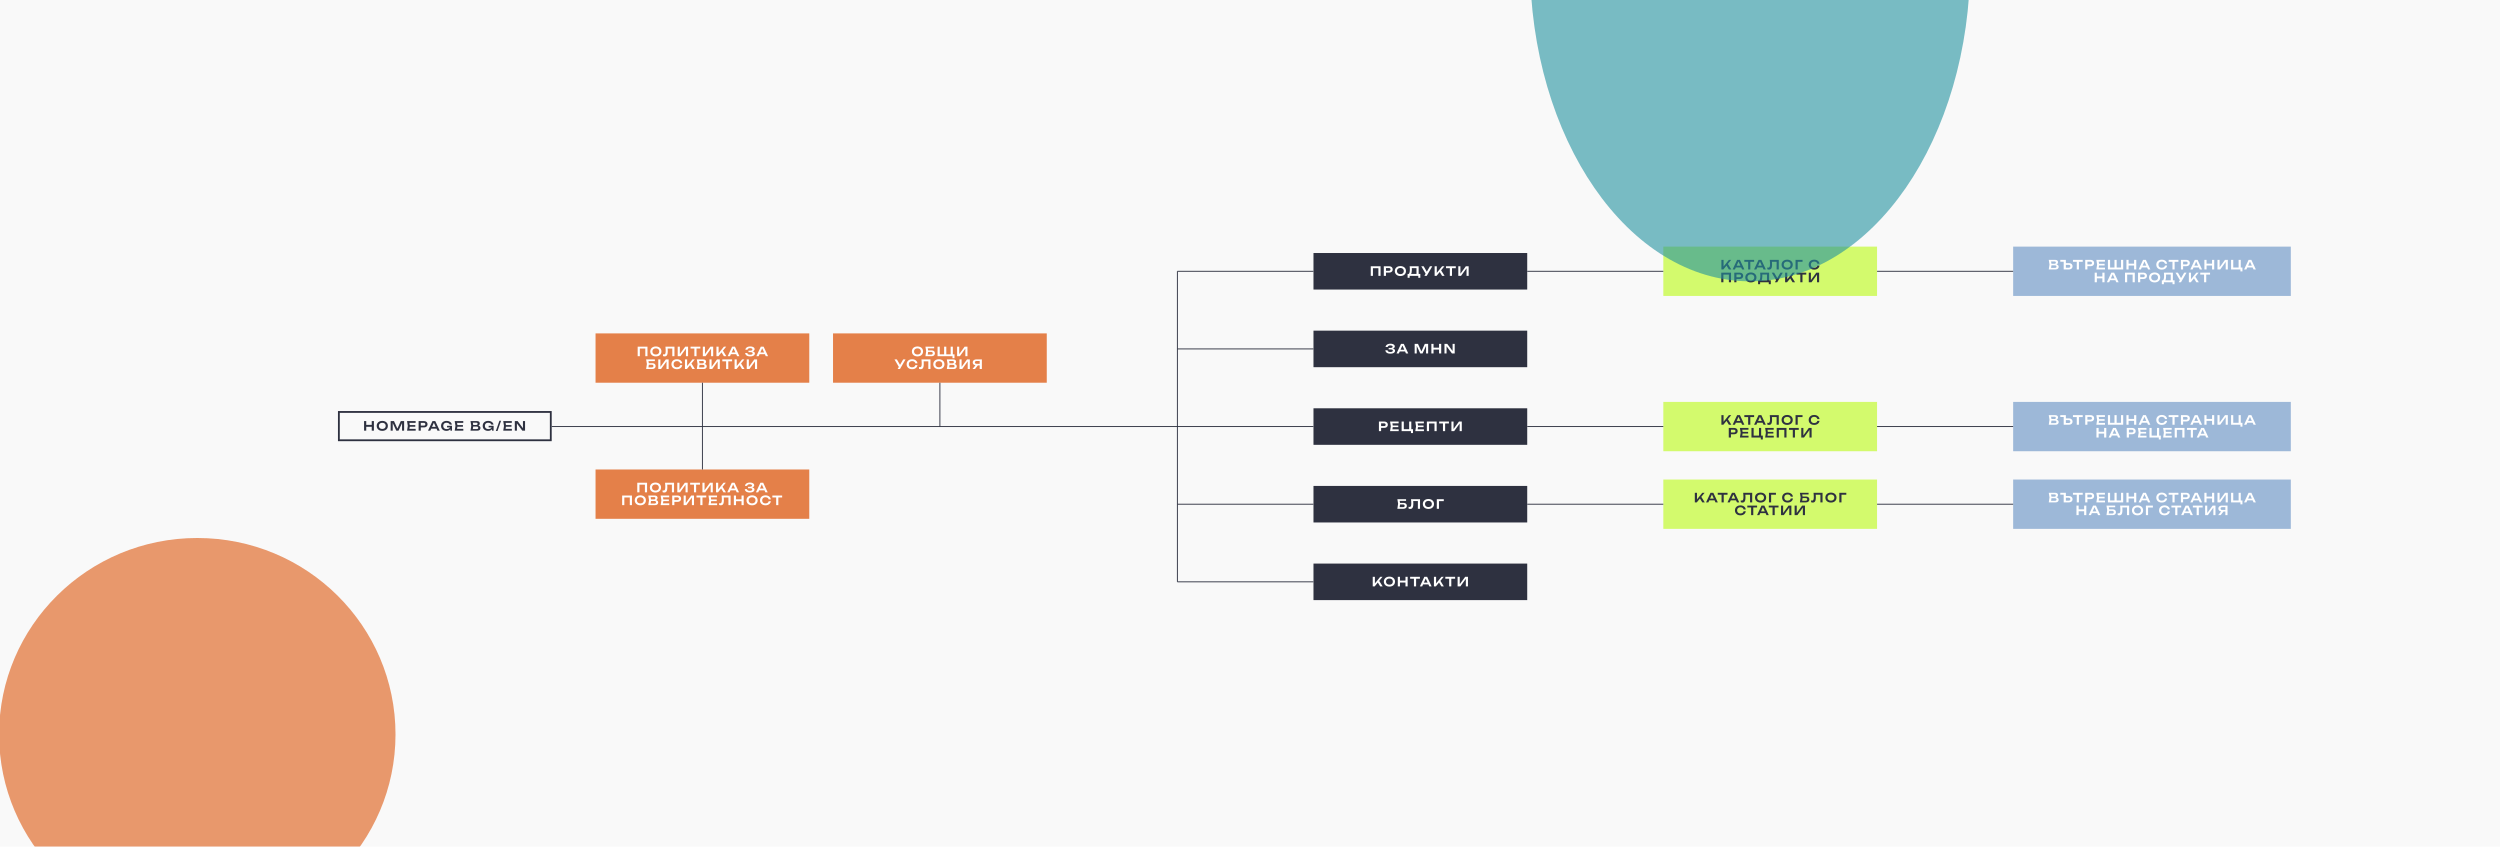 <svg width="2737" height="927" viewBox="0 0 2737 927" fill="none" xmlns="http://www.w3.org/2000/svg">
<g clip-path="url(#clip0_1529_3683)">
<rect width="2737" height="927" fill="white"/>
<rect width="2737" height="927" fill="#F9F9F9"/>
<rect x="371" y="451" width="232" height="31" fill="#F9F9F9" stroke="#2E3140" stroke-width="2"/>
<path d="M398.578 461H400.958V471.5H398.578V461ZM406.978 461H409.358V471.5H406.978V461ZM399.88 465.144H408.028V467.23H399.88V465.144ZM418.526 471.71C417.303 471.71 416.23 471.481 415.306 471.024C414.391 470.567 413.677 469.932 413.164 469.12C412.65 468.299 412.394 467.342 412.394 466.25C412.394 465.158 412.65 464.206 413.164 463.394C413.677 462.573 414.391 461.933 415.306 461.476C416.23 461.019 417.303 460.79 418.526 460.79C419.748 460.79 420.817 461.019 421.732 461.476C422.656 461.933 423.374 462.573 423.888 463.394C424.401 464.206 424.658 465.158 424.658 466.25C424.658 467.342 424.401 468.299 423.888 469.12C423.374 469.932 422.656 470.567 421.732 471.024C420.817 471.481 419.748 471.71 418.526 471.71ZM418.526 469.596C419.291 469.596 419.949 469.461 420.5 469.19C421.06 468.919 421.489 468.532 421.788 468.028C422.096 467.524 422.25 466.931 422.25 466.25C422.25 465.569 422.096 464.976 421.788 464.472C421.489 463.968 421.06 463.581 420.5 463.31C419.949 463.039 419.291 462.904 418.526 462.904C417.77 462.904 417.112 463.039 416.552 463.31C415.992 463.581 415.558 463.968 415.25 464.472C414.951 464.976 414.802 465.569 414.802 466.25C414.802 466.931 414.951 467.524 415.25 468.028C415.558 468.532 415.992 468.919 416.552 469.19C417.112 469.461 417.77 469.596 418.526 469.596ZM442.438 461V471.5H440.17V461.798L440.772 461.84L436.292 471.5H433.842L429.362 461.868L429.95 461.812V471.5H427.696V461H431.35L435.578 470.352H434.556L438.784 461H442.438ZM454.661 465.34V467.16H447.143V465.34H454.661ZM448.739 466.25L448.039 470.702L447.003 469.526H455.095V471.5H445.645L446.457 466.25L445.645 461H455.025V462.974H447.003L448.039 461.798L448.739 466.25ZM464.031 461C464.862 461 465.58 461.145 466.187 461.434C466.794 461.723 467.256 462.129 467.573 462.652C467.9 463.175 468.063 463.781 468.063 464.472C468.063 465.163 467.9 465.769 467.573 466.292C467.256 466.805 466.794 467.211 466.187 467.51C465.58 467.799 464.862 467.944 464.031 467.944H459.397V465.984H463.905C464.456 465.984 464.885 465.849 465.193 465.578C465.51 465.307 465.669 464.939 465.669 464.472C465.669 463.996 465.51 463.627 465.193 463.366C464.885 463.095 464.456 462.96 463.905 462.96H459.607L460.685 461.826V471.5H458.305V461H464.031ZM471.312 469.288V467.356H478.592V469.288H471.312ZM476.534 461L481.448 471.5H478.914L474.616 461.966H475.4L471.102 471.5H468.568L473.482 461H476.534ZM494.002 466.95C493.993 467.585 493.867 468.191 493.624 468.77C493.391 469.339 493.055 469.848 492.616 470.296C492.178 470.735 491.636 471.08 490.992 471.332C490.348 471.584 489.602 471.71 488.752 471.71C487.931 471.71 487.161 471.589 486.442 471.346C485.733 471.094 485.108 470.735 484.566 470.268C484.034 469.801 483.619 469.232 483.32 468.56C483.022 467.879 482.872 467.109 482.872 466.25C482.872 465.391 483.022 464.626 483.32 463.954C483.628 463.273 484.053 462.699 484.594 462.232C485.136 461.765 485.77 461.411 486.498 461.168C487.226 460.916 488.02 460.79 488.878 460.79C489.998 460.79 490.969 460.967 491.79 461.322C492.612 461.667 493.274 462.148 493.778 462.764C494.292 463.38 494.609 464.085 494.73 464.878H492.336C492.243 464.449 492.038 464.08 491.72 463.772C491.412 463.464 491.016 463.226 490.53 463.058C490.054 462.89 489.504 462.806 488.878 462.806C488.141 462.806 487.502 462.941 486.96 463.212C486.428 463.473 486.013 463.861 485.714 464.374C485.425 464.887 485.28 465.513 485.28 466.25C485.28 466.987 485.434 467.617 485.742 468.14C486.05 468.663 486.489 469.064 487.058 469.344C487.628 469.615 488.3 469.75 489.074 469.75C489.83 469.75 490.493 469.633 491.062 469.4C491.632 469.157 492.08 468.821 492.406 468.392C492.742 467.953 492.934 467.435 492.98 466.838L494.002 466.95ZM489.396 467.916V466.194H494.842V471.5H493.134L492.812 467.244L493.302 467.916H489.396ZM506.828 465.34V467.16H499.31V465.34H506.828ZM500.906 466.25L500.206 470.702L499.17 469.526H507.262V471.5H497.812L498.624 466.25L497.812 461H507.192V462.974H499.17L500.206 461.798L500.906 466.25ZM522.187 466.32L522.411 465.844C523.223 465.863 523.895 465.993 524.427 466.236C524.959 466.469 525.351 466.791 525.603 467.202C525.855 467.603 525.981 468.065 525.981 468.588C525.981 469.148 525.846 469.647 525.575 470.086C525.314 470.525 524.927 470.87 524.413 471.122C523.9 471.374 523.256 471.5 522.481 471.5H515.117L515.929 466.11L515.117 461H522.215C523.186 461 523.937 461.229 524.469 461.686C525.011 462.134 525.281 462.755 525.281 463.548C525.281 463.977 525.179 464.393 524.973 464.794C524.777 465.195 524.451 465.536 523.993 465.816C523.545 466.087 522.943 466.255 522.187 466.32ZM517.469 470.898L516.559 469.75H521.991C522.495 469.75 522.883 469.633 523.153 469.4C523.433 469.157 523.573 468.821 523.573 468.392C523.573 467.953 523.415 467.608 523.097 467.356C522.78 467.095 522.313 466.964 521.697 466.964H517.273V465.256H521.417C521.837 465.256 522.183 465.139 522.453 464.906C522.733 464.663 522.873 464.327 522.873 463.898C522.873 463.571 522.757 463.301 522.523 463.086C522.29 462.862 521.954 462.75 521.515 462.75H516.559L517.469 461.602L518.211 466.11L517.469 470.898ZM539.579 466.95C539.57 467.585 539.444 468.191 539.201 468.77C538.968 469.339 538.632 469.848 538.193 470.296C537.754 470.735 537.213 471.08 536.569 471.332C535.925 471.584 535.178 471.71 534.329 471.71C533.508 471.71 532.738 471.589 532.019 471.346C531.31 471.094 530.684 470.735 530.143 470.268C529.611 469.801 529.196 469.232 528.897 468.56C528.598 467.879 528.449 467.109 528.449 466.25C528.449 465.391 528.598 464.626 528.897 463.954C529.205 463.273 529.63 462.699 530.171 462.232C530.712 461.765 531.347 461.411 532.075 461.168C532.803 460.916 533.596 460.79 534.455 460.79C535.575 460.79 536.546 460.967 537.367 461.322C538.188 461.667 538.851 462.148 539.355 462.764C539.868 463.38 540.186 464.085 540.307 464.878H537.913C537.82 464.449 537.614 464.08 537.297 463.772C536.989 463.464 536.592 463.226 536.107 463.058C535.631 462.89 535.08 462.806 534.455 462.806C533.718 462.806 533.078 462.941 532.537 463.212C532.005 463.473 531.59 463.861 531.291 464.374C531.002 464.887 530.857 465.513 530.857 466.25C530.857 466.987 531.011 467.617 531.319 468.14C531.627 468.663 532.066 469.064 532.635 469.344C533.204 469.615 533.876 469.75 534.651 469.75C535.407 469.75 536.07 469.633 536.639 469.4C537.208 469.157 537.656 468.821 537.983 468.392C538.319 467.953 538.51 467.435 538.557 466.838L539.579 466.95ZM534.973 467.916V466.194H540.419V471.5H538.711L538.389 467.244L538.879 467.916H534.973ZM546.776 460.622H548.596L544.676 471.878H542.856L546.776 460.622ZM559.97 465.34V467.16H552.452V465.34H559.97ZM554.048 466.25L553.348 470.702L552.312 469.526H560.404V471.5H550.954L551.766 466.25L550.954 461H560.334V462.974H552.312L553.348 461.798L554.048 466.25ZM573.344 469.932L572.518 470.058V461H574.828V471.5H571.818L565.098 462.442L565.91 462.316V471.5H563.614V461H566.694L573.344 469.932Z" fill="#2E3140"/>
<rect width="234" height="54" transform="translate(652 365)" fill="#E48049"/>
<path d="M708.847 379.5V390H706.481V380.522L707.559 381.6H699.425L700.503 380.522V390H698.123V379.5H708.847ZM718.016 390.21C716.793 390.21 715.72 389.981 714.796 389.524C713.881 389.067 713.167 388.432 712.654 387.62C712.14 386.799 711.884 385.842 711.884 384.75C711.884 383.658 712.14 382.706 712.654 381.894C713.167 381.073 713.881 380.433 714.796 379.976C715.72 379.519 716.793 379.29 718.016 379.29C719.238 379.29 720.307 379.519 721.222 379.976C722.146 380.433 722.864 381.073 723.378 381.894C723.891 382.706 724.148 383.658 724.148 384.75C724.148 385.842 723.891 386.799 723.378 387.62C722.864 388.432 722.146 389.067 721.222 389.524C720.307 389.981 719.238 390.21 718.016 390.21ZM718.016 388.096C718.781 388.096 719.439 387.961 719.99 387.69C720.55 387.419 720.979 387.032 721.278 386.528C721.586 386.024 721.74 385.431 721.74 384.75C721.74 384.069 721.586 383.476 721.278 382.972C720.979 382.468 720.55 382.081 719.99 381.81C719.439 381.539 718.781 381.404 718.016 381.404C717.26 381.404 716.602 381.539 716.042 381.81C715.482 382.081 715.048 382.468 714.74 382.972C714.441 383.476 714.292 384.069 714.292 384.75C714.292 385.431 714.441 386.024 714.74 386.528C715.048 387.032 715.482 387.419 716.042 387.69C716.602 387.961 717.26 388.096 718.016 388.096ZM728.513 379.5H738.397V390H736.031V380.522L737.095 381.6H729.829L730.837 380.816C730.912 381.497 730.963 382.151 730.991 382.776C731.028 383.401 731.047 383.989 731.047 384.54C731.047 385.865 730.93 386.943 730.697 387.774C730.464 388.605 730.1 389.216 729.605 389.608C729.11 390 728.462 390.196 727.659 390.196C727.342 390.196 727.024 390.159 726.707 390.084C726.39 390.019 726.1 389.921 725.839 389.79V387.802C726.24 387.961 726.614 388.04 726.959 388.04C727.612 388.04 728.084 387.741 728.373 387.144C728.662 386.537 728.807 385.553 728.807 384.19C728.807 383.574 728.784 382.874 728.737 382.09C728.69 381.306 728.616 380.443 728.513 379.5ZM741.958 390V379.5H744.282V388.796L743.568 388.656L750.204 379.5H753.298V390H750.974V380.578L751.688 380.718L744.968 390H741.958ZM760.198 380.564H762.564V390H760.198V380.564ZM756.012 379.5H766.736V381.6H756.012V379.5ZM769.463 390V379.5H771.787V388.796L771.073 388.656L777.709 379.5H780.803V390H778.479V380.578L779.193 380.718L772.473 390H769.463ZM784.357 390V379.5H786.723V388.068L786.051 387.592L792.547 379.5H795.081L786.499 390H784.357ZM789.369 384.862L791.077 383.336L795.235 390H792.519L789.369 384.862ZM799.387 387.788V385.856H806.667V387.788H799.387ZM804.609 379.5L809.523 390H806.989L802.691 380.466H803.475L799.177 390H796.643L801.557 379.5H804.609ZM821.248 390.21C820.165 390.21 819.223 390.061 818.42 389.762C817.617 389.454 816.992 389.02 816.544 388.46C816.096 387.9 815.849 387.242 815.802 386.486H818.182C818.266 387.093 818.565 387.559 819.078 387.886C819.601 388.203 820.324 388.362 821.248 388.362C822.125 388.362 822.802 388.236 823.278 387.984C823.763 387.723 824.006 387.335 824.006 386.822C824.006 386.383 823.801 386.061 823.39 385.856C822.989 385.641 822.34 385.534 821.444 385.534H819.428V383.924H821.402C821.934 383.924 822.373 383.868 822.718 383.756C823.063 383.644 823.32 383.485 823.488 383.28C823.656 383.065 823.74 382.827 823.74 382.566C823.74 382.258 823.637 382.001 823.432 381.796C823.236 381.581 822.951 381.418 822.578 381.306C822.214 381.194 821.775 381.138 821.262 381.138C820.422 381.138 819.755 381.297 819.26 381.614C818.765 381.922 818.476 382.351 818.392 382.902H816.026C816.082 382.23 816.32 381.623 816.74 381.082C817.169 380.531 817.776 380.097 818.56 379.78C819.344 379.453 820.282 379.29 821.374 379.29C822.345 379.29 823.185 379.416 823.894 379.668C824.613 379.911 825.168 380.251 825.56 380.69C825.961 381.129 826.162 381.637 826.162 382.216C826.162 382.692 826.017 383.131 825.728 383.532C825.448 383.933 825.009 384.251 824.412 384.484C823.824 384.717 823.063 384.829 822.13 384.82V384.554C823.026 384.507 823.791 384.573 824.426 384.75C825.07 384.927 825.565 385.203 825.91 385.576C826.265 385.94 826.442 386.411 826.442 386.99C826.442 387.625 826.237 388.185 825.826 388.67C825.425 389.155 824.837 389.533 824.062 389.804C823.287 390.075 822.349 390.21 821.248 390.21ZM830.767 387.788V385.856H838.047V387.788H830.767ZM835.989 379.5L840.903 390H838.369L834.071 380.466H834.855L830.557 390H828.023L832.937 379.5H835.989ZM709.228 397.602H713.988C714.828 397.602 715.528 397.737 716.088 398.008C716.648 398.269 717.068 398.643 717.348 399.128C717.628 399.604 717.768 400.164 717.768 400.808C717.768 401.452 717.614 402.012 717.306 402.488C717.007 402.964 716.573 403.337 716.004 403.608C715.444 403.869 714.772 404 713.988 404H707.394L708.206 398.498L707.394 393.5H716.928V395.376H708.864L709.774 394.228L710.474 398.456L709.732 403.328L708.822 402.208H713.722C714.235 402.208 714.641 402.077 714.94 401.816C715.248 401.555 715.402 401.2 715.402 400.752C715.402 400.304 715.248 399.949 714.94 399.688C714.632 399.427 714.221 399.296 713.708 399.296H709.228V397.602ZM720.683 404V393.5H723.007V402.796L722.293 402.656L728.929 393.5H732.023V404H729.699V394.578L730.413 394.718L723.693 404H720.683ZM746.945 399.73C746.842 400.617 746.53 401.401 746.007 402.082C745.494 402.754 744.812 403.277 743.963 403.65C743.123 404.023 742.162 404.21 741.079 404.21C739.884 404.21 738.834 403.981 737.929 403.524C737.033 403.067 736.333 402.432 735.829 401.62C735.325 400.799 735.073 399.842 735.073 398.75C735.073 397.658 735.325 396.706 735.829 395.894C736.333 395.073 737.033 394.433 737.929 393.976C738.834 393.519 739.884 393.29 741.079 393.29C742.162 393.29 743.123 393.477 743.963 393.85C744.812 394.223 745.494 394.746 746.007 395.418C746.53 396.09 746.842 396.874 746.945 397.77H744.551C744.458 397.275 744.257 396.851 743.949 396.496C743.641 396.132 743.244 395.852 742.759 395.656C742.274 395.46 741.709 395.362 741.065 395.362C740.328 395.362 739.688 395.502 739.147 395.782C738.615 396.053 738.204 396.445 737.915 396.958C737.626 397.462 737.481 398.059 737.481 398.75C737.481 399.441 737.626 400.043 737.915 400.556C738.204 401.06 738.615 401.452 739.147 401.732C739.688 402.003 740.328 402.138 741.065 402.138C741.709 402.138 742.274 402.045 742.759 401.858C743.244 401.662 743.641 401.387 743.949 401.032C744.257 400.668 744.458 400.234 744.551 399.73H746.945ZM749.897 404V393.5H752.263V402.068L751.591 401.592L758.087 393.5H760.621L752.039 404H749.897ZM754.909 398.862L756.617 397.336L760.775 404H758.059L754.909 398.862ZM769.939 398.82L770.163 398.344C770.975 398.363 771.647 398.493 772.179 398.736C772.711 398.969 773.103 399.291 773.355 399.702C773.607 400.103 773.733 400.565 773.733 401.088C773.733 401.648 773.598 402.147 773.327 402.586C773.066 403.025 772.678 403.37 772.165 403.622C771.652 403.874 771.008 404 770.233 404H762.869L763.681 398.61L762.869 393.5H769.967C770.938 393.5 771.689 393.729 772.221 394.186C772.762 394.634 773.033 395.255 773.033 396.048C773.033 396.477 772.93 396.893 772.725 397.294C772.529 397.695 772.202 398.036 771.745 398.316C771.297 398.587 770.695 398.755 769.939 398.82ZM765.221 403.398L764.311 402.25H769.743C770.247 402.25 770.634 402.133 770.905 401.9C771.185 401.657 771.325 401.321 771.325 400.892C771.325 400.453 771.166 400.108 770.849 399.856C770.532 399.595 770.065 399.464 769.449 399.464H765.025V397.756H769.169C769.589 397.756 769.934 397.639 770.205 397.406C770.485 397.163 770.625 396.827 770.625 396.398C770.625 396.071 770.508 395.801 770.275 395.586C770.042 395.362 769.706 395.25 769.267 395.25H764.311L765.221 394.102L765.963 398.61L765.221 403.398ZM776.718 404V393.5H779.042V402.796L778.328 402.656L784.964 393.5H788.058V404H785.734V394.578L786.448 394.718L779.728 404H776.718ZM794.959 394.564H797.325V404H794.959V394.564ZM790.773 393.5H801.497V395.6H790.773V393.5ZM804.224 404V393.5H806.59V402.068L805.918 401.592L812.414 393.5H814.948L806.366 404H804.224ZM809.236 398.862L810.944 397.336L815.102 404H812.386L809.236 398.862ZM817.532 404V393.5H819.856V402.796L819.142 402.656L825.778 393.5H828.872V404H826.548V394.578L827.262 394.718L820.542 404H817.532Z" fill="white"/>
<rect width="234" height="54" transform="translate(912 365)" fill="#E48049"/>
<path d="M1004.44 390.21C1003.21 390.21 1002.14 389.981 1001.22 389.524C1000.3 389.067 999.588 388.432 999.075 387.62C998.561 386.799 998.305 385.842 998.305 384.75C998.305 383.658 998.561 382.706 999.075 381.894C999.588 381.073 1000.3 380.433 1001.22 379.976C1002.14 379.519 1003.21 379.29 1004.44 379.29C1005.66 379.29 1006.73 379.519 1007.64 379.976C1008.57 380.433 1009.29 381.073 1009.8 381.894C1010.31 382.706 1010.57 383.658 1010.57 384.75C1010.57 385.842 1010.31 386.799 1009.8 387.62C1009.29 388.432 1008.57 389.067 1007.64 389.524C1006.73 389.981 1005.66 390.21 1004.44 390.21ZM1004.44 388.096C1005.2 388.096 1005.86 387.961 1006.41 387.69C1006.97 387.419 1007.4 387.032 1007.7 386.528C1008.01 386.024 1008.16 385.431 1008.16 384.75C1008.16 384.069 1008.01 383.476 1007.7 382.972C1007.4 382.468 1006.97 382.081 1006.41 381.81C1005.86 381.539 1005.2 381.404 1004.44 381.404C1003.68 381.404 1003.02 381.539 1002.46 381.81C1001.9 382.081 1001.47 382.468 1001.16 382.972C1000.86 383.476 1000.71 384.069 1000.71 384.75C1000.71 385.431 1000.86 386.024 1001.16 386.528C1001.47 387.032 1001.9 387.419 1002.46 387.69C1003.02 387.961 1003.68 388.096 1004.44 388.096ZM1015 383.602H1019.76C1020.6 383.602 1021.3 383.737 1021.86 384.008C1022.42 384.269 1022.84 384.643 1023.12 385.128C1023.4 385.604 1023.54 386.164 1023.54 386.808C1023.54 387.452 1023.38 388.012 1023.07 388.488C1022.78 388.964 1022.34 389.337 1021.77 389.608C1021.21 389.869 1020.54 390 1019.76 390H1013.16L1013.97 384.498L1013.16 379.5H1022.7V381.376H1014.63L1015.54 380.228L1016.24 384.456L1015.5 389.328L1014.59 388.208H1019.49C1020 388.208 1020.41 388.077 1020.71 387.816C1021.02 387.555 1021.17 387.2 1021.17 386.752C1021.17 386.304 1021.02 385.949 1020.71 385.688C1020.4 385.427 1019.99 385.296 1019.48 385.296H1015V383.602ZM1043.17 379.5V388.782L1042.19 387.9H1044.99V392.142H1042.76V389.384L1043.84 390H1026.45V379.5H1028.83V388.782L1027.85 387.9H1034.6L1033.62 388.782V379.5H1036V388.782L1035.02 387.9H1041.77L1040.79 388.782V379.5H1043.17ZM1047.84 390V379.5H1050.16V388.796L1049.45 388.656L1056.09 379.5H1059.18V390H1056.86V380.578L1057.57 380.718L1050.85 390H1047.84ZM982.713 404L984.519 400.878H984.547L988.803 393.5H991.379L985.289 404H982.713ZM984.519 402.474L979.283 393.5H981.901L986.157 400.822L984.519 402.474ZM1004.45 399.73C1004.34 400.617 1004.03 401.401 1003.51 402.082C1003 402.754 1002.31 403.277 1001.47 403.65C1000.63 404.023 999.664 404.21 998.581 404.21C997.387 404.21 996.337 403.981 995.431 403.524C994.535 403.067 993.835 402.432 993.331 401.62C992.827 400.799 992.575 399.842 992.575 398.75C992.575 397.658 992.827 396.706 993.331 395.894C993.835 395.073 994.535 394.433 995.431 393.976C996.337 393.519 997.387 393.29 998.581 393.29C999.664 393.29 1000.63 393.477 1001.47 393.85C1002.31 394.223 1003 394.746 1003.51 395.418C1004.03 396.09 1004.34 396.874 1004.45 397.77H1002.05C1001.96 397.275 1001.76 396.851 1001.45 396.496C1001.14 396.132 1000.75 395.852 1000.26 395.656C999.776 395.46 999.211 395.362 998.567 395.362C997.83 395.362 997.191 395.502 996.649 395.782C996.117 396.053 995.707 396.445 995.417 396.958C995.128 397.462 994.983 398.059 994.983 398.75C994.983 399.441 995.128 400.043 995.417 400.556C995.707 401.06 996.117 401.452 996.649 401.732C997.191 402.003 997.83 402.138 998.567 402.138C999.211 402.138 999.776 402.045 1000.26 401.858C1000.75 401.662 1001.14 401.387 1001.45 401.032C1001.76 400.668 1001.96 400.234 1002.05 399.73H1004.45ZM1008.81 393.5H1018.69V404H1016.33V394.522L1017.39 395.6H1010.12L1011.13 394.816C1011.21 395.497 1011.26 396.151 1011.29 396.776C1011.32 397.401 1011.34 397.989 1011.34 398.54C1011.34 399.865 1011.22 400.943 1010.99 401.774C1010.76 402.605 1010.39 403.216 1009.9 403.608C1009.4 404 1008.76 404.196 1007.95 404.196C1007.64 404.196 1007.32 404.159 1007 404.084C1006.68 404.019 1006.39 403.921 1006.13 403.79V401.802C1006.53 401.961 1006.91 402.04 1007.25 402.04C1007.91 402.04 1008.38 401.741 1008.67 401.144C1008.96 400.537 1009.1 399.553 1009.1 398.19C1009.1 397.574 1009.08 396.874 1009.03 396.09C1008.98 395.306 1008.91 394.443 1008.81 393.5ZM1027.87 404.21C1026.64 404.21 1025.57 403.981 1024.65 403.524C1023.73 403.067 1023.02 402.432 1022.5 401.62C1021.99 400.799 1021.73 399.842 1021.73 398.75C1021.73 397.658 1021.99 396.706 1022.5 395.894C1023.02 395.073 1023.73 394.433 1024.65 393.976C1025.57 393.519 1026.64 393.29 1027.87 393.29C1029.09 393.29 1030.16 393.519 1031.07 393.976C1032 394.433 1032.71 395.073 1033.23 395.894C1033.74 396.706 1034 397.658 1034 398.75C1034 399.842 1033.74 400.799 1033.23 401.62C1032.71 402.432 1032 403.067 1031.07 403.524C1030.16 403.981 1029.09 404.21 1027.87 404.21ZM1027.87 402.096C1028.63 402.096 1029.29 401.961 1029.84 401.69C1030.4 401.419 1030.83 401.032 1031.13 400.528C1031.44 400.024 1031.59 399.431 1031.59 398.75C1031.59 398.069 1031.44 397.476 1031.13 396.972C1030.83 396.468 1030.4 396.081 1029.84 395.81C1029.29 395.539 1028.63 395.404 1027.87 395.404C1027.11 395.404 1026.45 395.539 1025.89 395.81C1025.33 396.081 1024.9 396.468 1024.59 396.972C1024.29 397.476 1024.14 398.069 1024.14 398.75C1024.14 399.431 1024.29 400.024 1024.59 400.528C1024.9 401.032 1025.33 401.419 1025.89 401.69C1026.45 401.961 1027.11 402.096 1027.87 402.096ZM1043.66 398.82L1043.89 398.344C1044.7 398.363 1045.37 398.493 1045.9 398.736C1046.43 398.969 1046.83 399.291 1047.08 399.702C1047.33 400.103 1047.46 400.565 1047.46 401.088C1047.46 401.648 1047.32 402.147 1047.05 402.586C1046.79 403.025 1046.4 403.37 1045.89 403.622C1045.37 403.874 1044.73 404 1043.96 404H1036.59L1037.4 398.61L1036.59 393.5H1043.69C1044.66 393.5 1045.41 393.729 1045.94 394.186C1046.48 394.634 1046.76 395.255 1046.76 396.048C1046.76 396.477 1046.65 396.893 1046.45 397.294C1046.25 397.695 1045.92 398.036 1045.47 398.316C1045.02 398.587 1044.42 398.755 1043.66 398.82ZM1038.94 403.398L1038.03 402.25H1043.47C1043.97 402.25 1044.36 402.133 1044.63 401.9C1044.91 401.657 1045.05 401.321 1045.05 400.892C1045.05 400.453 1044.89 400.108 1044.57 399.856C1044.25 399.595 1043.79 399.464 1043.17 399.464H1038.75V397.756H1042.89C1043.31 397.756 1043.66 397.639 1043.93 397.406C1044.21 397.163 1044.35 396.827 1044.35 396.398C1044.35 396.071 1044.23 395.801 1044 395.586C1043.76 395.362 1043.43 395.25 1042.99 395.25H1038.03L1038.94 394.102L1039.69 398.61L1038.94 403.398ZM1050.44 404V393.5H1052.76V402.796L1052.05 402.656L1058.69 393.5H1061.78V404H1059.46V394.578L1060.17 394.718L1053.45 404H1050.44ZM1073.32 398.302V400.01H1068.81L1068.79 399.968C1068.02 399.968 1067.34 399.837 1066.76 399.576C1066.19 399.305 1065.75 398.932 1065.42 398.456C1065.09 397.971 1064.93 397.406 1064.93 396.762C1064.93 396.109 1065.09 395.539 1065.42 395.054C1065.75 394.569 1066.19 394.191 1066.76 393.92C1067.34 393.64 1068.02 393.5 1068.79 393.5H1074.95V404H1072.57V394.158L1073.64 395.236H1069.1C1068.55 395.236 1068.12 395.371 1067.8 395.642C1067.48 395.913 1067.32 396.286 1067.32 396.762C1067.32 397.238 1067.48 397.616 1067.8 397.896C1068.12 398.167 1068.55 398.302 1069.1 398.302H1073.32ZM1071.29 399.086L1067.46 404H1064.69L1068.58 399.086H1071.29Z" fill="white"/>
<rect width="234" height="40" transform="translate(1438 277)" fill="#2E3140"/>
<path d="M1511.44 291.5V302H1509.07V292.522L1510.15 293.6H1502.01L1503.09 292.522V302H1500.71V291.5H1511.44ZM1520.72 291.5C1521.55 291.5 1522.27 291.645 1522.87 291.934C1523.48 292.223 1523.94 292.629 1524.26 293.152C1524.59 293.675 1524.75 294.281 1524.75 294.972C1524.75 295.663 1524.59 296.269 1524.26 296.792C1523.94 297.305 1523.48 297.711 1522.87 298.01C1522.27 298.299 1521.55 298.444 1520.72 298.444H1516.08V296.484H1520.59C1521.14 296.484 1521.57 296.349 1521.88 296.078C1522.2 295.807 1522.36 295.439 1522.36 294.972C1522.36 294.496 1522.2 294.127 1521.88 293.866C1521.57 293.595 1521.14 293.46 1520.59 293.46H1516.29L1517.37 292.326V302H1514.99V291.5H1520.72ZM1533.15 302.21C1531.93 302.21 1530.85 301.981 1529.93 301.524C1529.01 301.067 1528.3 300.432 1527.79 299.62C1527.27 298.799 1527.02 297.842 1527.02 296.75C1527.02 295.658 1527.27 294.706 1527.79 293.894C1528.3 293.073 1529.01 292.433 1529.93 291.976C1530.85 291.519 1531.93 291.29 1533.15 291.29C1534.37 291.29 1535.44 291.519 1536.35 291.976C1537.28 292.433 1538 293.073 1538.51 293.894C1539.02 294.706 1539.28 295.658 1539.28 296.75C1539.28 297.842 1539.02 298.799 1538.51 299.62C1538 300.432 1537.28 301.067 1536.35 301.524C1535.44 301.981 1534.37 302.21 1533.15 302.21ZM1533.15 300.096C1533.91 300.096 1534.57 299.961 1535.12 299.69C1535.68 299.419 1536.11 299.032 1536.41 298.528C1536.72 298.024 1536.87 297.431 1536.87 296.75C1536.87 296.069 1536.72 295.476 1536.41 294.972C1536.11 294.468 1535.68 294.081 1535.12 293.81C1534.57 293.539 1533.91 293.404 1533.15 293.404C1532.39 293.404 1531.73 293.539 1531.17 293.81C1530.61 294.081 1530.18 294.468 1529.87 294.972C1529.57 295.476 1529.42 296.069 1529.42 296.75C1529.42 297.431 1529.57 298.024 1529.87 298.528C1530.18 299.032 1530.61 299.419 1531.17 299.69C1531.73 299.961 1532.39 300.096 1533.15 300.096ZM1541.04 304.142V299.9H1543L1544.01 299.928H1551.57L1552.14 299.9H1554.97V304.142H1552.74V302H1543.27V304.142H1541.04ZM1543.29 291.5H1553.14V301.244H1550.77V292.508L1551.83 293.572H1544.57L1545.56 292.802C1545.62 293.269 1545.66 293.731 1545.67 294.188C1545.69 294.645 1545.7 295.075 1545.7 295.476C1545.7 296.615 1545.61 297.581 1545.44 298.374C1545.26 299.158 1544.99 299.755 1544.64 300.166C1544.28 300.567 1543.85 300.768 1543.32 300.768L1542.34 299.942C1542.73 299.494 1543.02 298.864 1543.21 298.052C1543.41 297.231 1543.5 296.209 1543.5 294.986C1543.5 294.445 1543.49 293.88 1543.45 293.292C1543.41 292.704 1543.36 292.107 1543.29 291.5ZM1559.43 302L1561.24 298.878H1561.26L1565.52 291.5H1568.1L1562.01 302H1559.43ZM1561.24 300.474L1556 291.5H1558.62L1562.87 298.822L1561.24 300.474ZM1570.63 302V291.5H1573V300.068L1572.32 299.592L1578.82 291.5H1581.35L1572.77 302H1570.63ZM1575.64 296.862L1577.35 295.336L1581.51 302H1578.79L1575.64 296.862ZM1587.28 292.564H1589.65V302H1587.28V292.564ZM1583.1 291.5H1593.82V293.6H1583.1V291.5ZM1596.55 302V291.5H1598.87V300.796L1598.16 300.656L1604.8 291.5H1607.89V302H1605.57V292.578L1606.28 292.718L1599.56 302H1596.55Z" fill="white"/>
<rect width="234" height="40" transform="translate(1438 617)" fill="#2E3140"/>
<path d="M1502.87 642V631.5H1505.23V640.068L1504.56 639.592L1511.06 631.5H1513.59L1505.01 642H1502.87ZM1507.88 636.862L1509.59 635.336L1513.75 642H1511.03L1507.88 636.862ZM1521.13 642.21C1519.91 642.21 1518.84 641.981 1517.91 641.524C1517 641.067 1516.29 640.432 1515.77 639.62C1515.26 638.799 1515 637.842 1515 636.75C1515 635.658 1515.26 634.706 1515.77 633.894C1516.29 633.073 1517 632.433 1517.91 631.976C1518.84 631.519 1519.91 631.29 1521.13 631.29C1522.36 631.29 1523.43 631.519 1524.34 631.976C1525.26 632.433 1525.98 633.073 1526.5 633.894C1527.01 634.706 1527.27 635.658 1527.27 636.75C1527.27 637.842 1527.01 638.799 1526.5 639.62C1525.98 640.432 1525.26 641.067 1524.34 641.524C1523.43 641.981 1522.36 642.21 1521.13 642.21ZM1521.13 640.096C1521.9 640.096 1522.56 639.961 1523.11 639.69C1523.67 639.419 1524.1 639.032 1524.4 638.528C1524.7 638.024 1524.86 637.431 1524.86 636.75C1524.86 636.069 1524.7 635.476 1524.4 634.972C1524.1 634.468 1523.67 634.081 1523.11 633.81C1522.56 633.539 1521.9 633.404 1521.13 633.404C1520.38 633.404 1519.72 633.539 1519.16 633.81C1518.6 634.081 1518.17 634.468 1517.86 634.972C1517.56 635.476 1517.41 636.069 1517.41 636.75C1517.41 637.431 1517.56 638.024 1517.86 638.528C1518.17 639.032 1518.6 639.419 1519.16 639.69C1519.72 639.961 1520.38 640.096 1521.13 640.096ZM1530.31 631.5H1532.69V642H1530.31V631.5ZM1538.71 631.5H1541.09V642H1538.71V631.5ZM1531.61 635.644H1539.76V637.73H1531.61V635.644ZM1547.98 632.564H1550.35V642H1547.98V632.564ZM1543.8 631.5H1554.52V633.6H1543.8V631.5ZM1557.21 639.788V637.856H1564.49V639.788H1557.21ZM1562.43 631.5L1567.34 642H1564.81L1560.51 632.466H1561.3L1557 642H1554.46L1559.38 631.5H1562.43ZM1569.87 642V631.5H1572.24V640.068L1571.57 639.592L1578.06 631.5H1580.6L1572.02 642H1569.87ZM1574.89 636.862L1576.59 635.336L1580.75 642H1578.04L1574.89 636.862ZM1586.53 632.564H1588.89V642H1586.53V632.564ZM1582.34 631.5H1593.07V633.6H1582.34V631.5ZM1595.79 642V631.5H1598.12V640.796L1597.4 640.656L1604.04 631.5H1607.13V642H1604.81V632.578L1605.52 632.718L1598.8 642H1595.79Z" fill="white"/>
<rect width="234" height="54" transform="translate(1821 525)" fill="#D3FA6D"/>
<path d="M1855.49 550V539.5H1857.86V548.068L1857.19 547.592L1863.68 539.5H1866.22L1857.64 550H1855.49ZM1860.51 544.862L1862.21 543.336L1866.37 550H1863.66L1860.51 544.862ZM1870.52 547.788V545.856H1877.8V547.788H1870.52ZM1875.75 539.5L1880.66 550H1878.13L1873.83 540.466H1874.61L1870.31 550H1867.78L1872.69 539.5H1875.75ZM1884.77 540.564H1887.14V550H1884.77V540.564ZM1880.59 539.5H1891.31V541.6H1880.59V539.5ZM1894 547.788V545.856H1901.28V547.788H1894ZM1899.22 539.5L1904.13 550H1901.6L1897.3 540.466H1898.08L1893.79 550H1891.25L1896.17 539.5H1899.22ZM1908.43 539.5H1918.31V550H1915.94V540.522L1917.01 541.6H1909.74L1910.75 540.816C1910.82 541.497 1910.88 542.151 1910.9 542.776C1910.94 543.401 1910.96 543.989 1910.96 544.54C1910.96 545.865 1910.84 546.943 1910.61 547.774C1910.38 548.605 1910.01 549.216 1909.52 549.608C1909.02 550 1908.37 550.196 1907.57 550.196C1907.25 550.196 1906.94 550.159 1906.62 550.084C1906.3 550.019 1906.01 549.921 1905.75 549.79V547.802C1906.15 547.961 1906.53 548.04 1906.87 548.04C1907.53 548.04 1908 547.741 1908.29 547.144C1908.58 546.537 1908.72 545.553 1908.72 544.19C1908.72 543.574 1908.7 542.874 1908.65 542.09C1908.6 541.306 1908.53 540.443 1908.43 539.5ZM1927.48 550.21C1926.26 550.21 1925.19 549.981 1924.26 549.524C1923.35 549.067 1922.64 548.432 1922.12 547.62C1921.61 546.799 1921.35 545.842 1921.35 544.75C1921.35 543.658 1921.61 542.706 1922.12 541.894C1922.64 541.073 1923.35 540.433 1924.26 539.976C1925.19 539.519 1926.26 539.29 1927.48 539.29C1928.71 539.29 1929.78 539.519 1930.69 539.976C1931.61 540.433 1932.33 541.073 1932.85 541.894C1933.36 542.706 1933.62 543.658 1933.62 544.75C1933.62 545.842 1933.36 546.799 1932.85 547.62C1932.33 548.432 1931.61 549.067 1930.69 549.524C1929.78 549.981 1928.71 550.21 1927.48 550.21ZM1927.48 548.096C1928.25 548.096 1928.91 547.961 1929.46 547.69C1930.02 547.419 1930.45 547.032 1930.75 546.528C1931.05 546.024 1931.21 545.431 1931.21 544.75C1931.21 544.069 1931.05 543.476 1930.75 542.972C1930.45 542.468 1930.02 542.081 1929.46 541.81C1928.91 541.539 1928.25 541.404 1927.48 541.404C1926.73 541.404 1926.07 541.539 1925.51 541.81C1924.95 542.081 1924.52 542.468 1924.21 542.972C1923.91 543.476 1923.76 544.069 1923.76 544.75C1923.76 545.431 1923.91 546.024 1924.21 546.528C1924.52 547.032 1924.95 547.419 1925.51 547.69C1926.07 547.961 1926.73 548.096 1927.48 548.096ZM1944.31 539.5V541.614H1937.96L1939.04 540.536V550H1936.66V539.5H1944.31ZM1962.91 545.73C1962.81 546.617 1962.49 547.401 1961.97 548.082C1961.46 548.754 1960.78 549.277 1959.93 549.65C1959.09 550.023 1958.13 550.21 1957.04 550.21C1955.85 550.21 1954.8 549.981 1953.89 549.524C1953 549.067 1952.3 548.432 1951.79 547.62C1951.29 546.799 1951.04 545.842 1951.04 544.75C1951.04 543.658 1951.29 542.706 1951.79 541.894C1952.3 541.073 1953 540.433 1953.89 539.976C1954.8 539.519 1955.85 539.29 1957.04 539.29C1958.13 539.29 1959.09 539.477 1959.93 539.85C1960.78 540.223 1961.46 540.746 1961.97 541.418C1962.49 542.09 1962.81 542.874 1962.91 543.77H1960.52C1960.42 543.275 1960.22 542.851 1959.91 542.496C1959.61 542.132 1959.21 541.852 1958.72 541.656C1958.24 541.46 1957.67 541.362 1957.03 541.362C1956.29 541.362 1955.65 541.502 1955.11 541.782C1954.58 542.053 1954.17 542.445 1953.88 542.958C1953.59 543.462 1953.45 544.059 1953.45 544.75C1953.45 545.441 1953.59 546.043 1953.88 546.556C1954.17 547.06 1954.58 547.452 1955.11 547.732C1955.65 548.003 1956.29 548.138 1957.03 548.138C1957.67 548.138 1958.24 548.045 1958.72 547.858C1959.21 547.662 1959.61 547.387 1959.91 547.032C1960.22 546.668 1960.42 546.234 1960.52 545.73H1962.91ZM1972.34 543.602H1977.1C1977.94 543.602 1978.64 543.737 1979.2 544.008C1979.76 544.269 1980.18 544.643 1980.46 545.128C1980.74 545.604 1980.88 546.164 1980.88 546.808C1980.88 547.452 1980.73 548.012 1980.42 548.488C1980.12 548.964 1979.69 549.337 1979.12 549.608C1978.56 549.869 1977.89 550 1977.1 550H1970.51L1971.32 544.498L1970.51 539.5H1980.04V541.376H1971.98L1972.89 540.228L1973.59 544.456L1972.85 549.328L1971.94 548.208H1976.84C1977.35 548.208 1977.75 548.077 1978.05 547.816C1978.36 547.555 1978.52 547.2 1978.52 546.752C1978.52 546.304 1978.36 545.949 1978.05 545.688C1977.75 545.427 1977.33 545.296 1976.82 545.296H1972.34V543.602ZM1985.45 539.5H1995.33V550H1992.97V540.522L1994.03 541.6H1986.77L1987.77 540.816C1987.85 541.497 1987.9 542.151 1987.93 542.776C1987.97 543.401 1987.98 543.989 1987.98 544.54C1987.98 545.865 1987.87 546.943 1987.63 547.774C1987.4 548.605 1987.04 549.216 1986.54 549.608C1986.05 550 1985.4 550.196 1984.6 550.196C1984.28 550.196 1983.96 550.159 1983.64 550.084C1983.33 550.019 1983.04 549.921 1982.78 549.79V547.802C1983.18 547.961 1983.55 548.04 1983.9 548.04C1984.55 548.04 1985.02 547.741 1985.31 547.144C1985.6 546.537 1985.74 545.553 1985.74 544.19C1985.74 543.574 1985.72 542.874 1985.67 542.09C1985.63 541.306 1985.55 540.443 1985.45 539.5ZM2004.51 550.21C2003.29 550.21 2002.21 549.981 2001.29 549.524C2000.37 549.067 1999.66 548.432 1999.15 547.62C1998.63 546.799 1998.38 545.842 1998.38 544.75C1998.38 543.658 1998.63 542.706 1999.15 541.894C1999.66 541.073 2000.37 540.433 2001.29 539.976C2002.21 539.519 2003.29 539.29 2004.51 539.29C2005.73 539.29 2006.8 539.519 2007.72 539.976C2008.64 540.433 2009.36 541.073 2009.87 541.894C2010.38 542.706 2010.64 543.658 2010.64 544.75C2010.64 545.842 2010.38 546.799 2009.87 547.62C2009.36 548.432 2008.64 549.067 2007.72 549.524C2006.8 549.981 2005.73 550.21 2004.51 550.21ZM2004.51 548.096C2005.27 548.096 2005.93 547.961 2006.48 547.69C2007.04 547.419 2007.47 547.032 2007.77 546.528C2008.08 546.024 2008.23 545.431 2008.23 544.75C2008.23 544.069 2008.08 543.476 2007.77 542.972C2007.47 542.468 2007.04 542.081 2006.48 541.81C2005.93 541.539 2005.27 541.404 2004.51 541.404C2003.75 541.404 2003.1 541.539 2002.54 541.81C2001.98 542.081 2001.54 542.468 2001.23 542.972C2000.93 543.476 2000.79 544.069 2000.79 544.75C2000.79 545.431 2000.93 546.024 2001.23 546.528C2001.54 547.032 2001.98 547.419 2002.54 547.69C2003.1 547.961 2003.75 548.096 2004.51 548.096ZM2021.34 539.5V541.614H2014.98L2016.06 540.536V550H2013.68V539.5H2021.34ZM1911.28 559.73C1911.17 560.617 1910.86 561.401 1910.34 562.082C1909.82 562.754 1909.14 563.277 1908.29 563.65C1907.45 564.023 1906.49 564.21 1905.41 564.21C1904.22 564.21 1903.17 563.981 1902.26 563.524C1901.36 563.067 1900.66 562.432 1900.16 561.62C1899.66 560.799 1899.4 559.842 1899.4 558.75C1899.4 557.658 1899.66 556.706 1900.16 555.894C1900.66 555.073 1901.36 554.433 1902.26 553.976C1903.17 553.519 1904.22 553.29 1905.41 553.29C1906.49 553.29 1907.45 553.477 1908.29 553.85C1909.14 554.223 1909.82 554.746 1910.34 555.418C1910.86 556.09 1911.17 556.874 1911.28 557.77H1908.88C1908.79 557.275 1908.59 556.851 1908.28 556.496C1907.97 556.132 1907.58 555.852 1907.09 555.656C1906.6 555.46 1906.04 555.362 1905.4 555.362C1904.66 555.362 1904.02 555.502 1903.48 555.782C1902.95 556.053 1902.54 556.445 1902.25 556.958C1901.96 557.462 1901.81 558.059 1901.81 558.75C1901.81 559.441 1901.96 560.043 1902.25 560.556C1902.54 561.06 1902.95 561.452 1903.48 561.732C1904.02 562.003 1904.66 562.138 1905.4 562.138C1906.04 562.138 1906.6 562.045 1907.09 561.858C1907.58 561.662 1907.97 561.387 1908.28 561.032C1908.59 560.668 1908.79 560.234 1908.88 559.73H1911.28ZM1917.12 554.564H1919.49V564H1917.12V554.564ZM1912.94 553.5H1923.66V555.6H1912.94V553.5ZM1926.35 561.788V559.856H1933.63V561.788H1926.35ZM1931.57 553.5L1936.48 564H1933.95L1929.65 554.466H1930.43L1926.14 564H1923.6L1928.52 553.5H1931.57ZM1940.59 554.564H1942.96V564H1940.59V554.564ZM1936.41 553.5H1947.13V555.6H1936.41V553.5ZM1949.86 564V553.5H1952.18V562.796L1951.47 562.656L1958.11 553.5H1961.2V564H1958.88V554.578L1959.59 554.718L1952.87 564H1949.86ZM1964.75 564V553.5H1967.08V562.796L1966.36 562.656L1973 553.5H1976.09V564H1973.77V554.578L1974.48 554.718L1967.76 564H1964.75Z" fill="#2E3140"/>
<rect width="234" height="54" transform="translate(1821 440)" fill="#D3FA6D"/>
<path d="M1884.59 465V454.5H1886.96V463.068L1886.29 462.592L1892.78 454.5H1895.32L1886.74 465H1884.59ZM1889.61 459.862L1891.31 458.336L1895.47 465H1892.76L1889.61 459.862ZM1899.62 462.788V460.856H1906.9V462.788H1899.62ZM1904.85 454.5L1909.76 465H1907.23L1902.93 455.466H1903.71L1899.41 465H1896.88L1901.79 454.5H1904.85ZM1913.87 455.564H1916.24V465H1913.87V455.564ZM1909.69 454.5H1920.41V456.6H1909.69V454.5ZM1923.1 462.788V460.856H1930.38V462.788H1923.1ZM1928.32 454.5L1933.23 465H1930.7L1926.4 455.466H1927.18L1922.89 465H1920.35L1925.27 454.5H1928.32ZM1937.53 454.5H1947.41V465H1945.04V455.522L1946.11 456.6H1938.84L1939.85 455.816C1939.93 456.497 1939.98 457.151 1940 457.776C1940.04 458.401 1940.06 458.989 1940.06 459.54C1940.06 460.865 1939.94 461.943 1939.71 462.774C1939.48 463.605 1939.11 464.216 1938.62 464.608C1938.12 465 1937.48 465.196 1936.67 465.196C1936.36 465.196 1936.04 465.159 1935.72 465.084C1935.4 465.019 1935.11 464.921 1934.85 464.79V462.802C1935.25 462.961 1935.63 463.04 1935.97 463.04C1936.63 463.04 1937.1 462.741 1937.39 462.144C1937.68 461.537 1937.82 460.553 1937.82 459.19C1937.82 458.574 1937.8 457.874 1937.75 457.09C1937.7 456.306 1937.63 455.443 1937.53 454.5ZM1956.59 465.21C1955.36 465.21 1954.29 464.981 1953.37 464.524C1952.45 464.067 1951.74 463.432 1951.22 462.62C1950.71 461.799 1950.45 460.842 1950.45 459.75C1950.45 458.658 1950.71 457.706 1951.22 456.894C1951.74 456.073 1952.45 455.433 1953.37 454.976C1954.29 454.519 1955.36 454.29 1956.59 454.29C1957.81 454.29 1958.88 454.519 1959.79 454.976C1960.72 455.433 1961.43 456.073 1961.95 456.894C1962.46 457.706 1962.72 458.658 1962.72 459.75C1962.72 460.842 1962.46 461.799 1961.95 462.62C1961.43 463.432 1960.72 464.067 1959.79 464.524C1958.88 464.981 1957.81 465.21 1956.59 465.21ZM1956.59 463.096C1957.35 463.096 1958.01 462.961 1958.56 462.69C1959.12 462.419 1959.55 462.032 1959.85 461.528C1960.16 461.024 1960.31 460.431 1960.31 459.75C1960.31 459.069 1960.16 458.476 1959.85 457.972C1959.55 457.468 1959.12 457.081 1958.56 456.81C1958.01 456.539 1957.35 456.404 1956.59 456.404C1955.83 456.404 1955.17 456.539 1954.61 456.81C1954.05 457.081 1953.62 457.468 1953.31 457.972C1953.01 458.476 1952.86 459.069 1952.86 459.75C1952.86 460.431 1953.01 461.024 1953.31 461.528C1953.62 462.032 1954.05 462.419 1954.61 462.69C1955.17 462.961 1955.83 463.096 1956.59 463.096ZM1973.41 454.5V456.614H1967.06L1968.14 455.536V465H1965.76V454.5H1973.41ZM1992.01 460.73C1991.91 461.617 1991.59 462.401 1991.07 463.082C1990.56 463.754 1989.88 464.277 1989.03 464.65C1988.19 465.023 1987.23 465.21 1986.14 465.21C1984.95 465.21 1983.9 464.981 1982.99 464.524C1982.1 464.067 1981.4 463.432 1980.89 462.62C1980.39 461.799 1980.14 460.842 1980.14 459.75C1980.14 458.658 1980.39 457.706 1980.89 456.894C1981.4 456.073 1982.1 455.433 1982.99 454.976C1983.9 454.519 1984.95 454.29 1986.14 454.29C1987.23 454.29 1988.19 454.477 1989.03 454.85C1989.88 455.223 1990.56 455.746 1991.07 456.418C1991.59 457.09 1991.91 457.874 1992.01 458.77H1989.62C1989.52 458.275 1989.32 457.851 1989.01 457.496C1988.71 457.132 1988.31 456.852 1987.82 456.656C1987.34 456.46 1986.77 456.362 1986.13 456.362C1985.39 456.362 1984.75 456.502 1984.21 456.782C1983.68 457.053 1983.27 457.445 1982.98 457.958C1982.69 458.462 1982.55 459.059 1982.55 459.75C1982.55 460.441 1982.69 461.043 1982.98 461.556C1983.27 462.06 1983.68 462.452 1984.21 462.732C1984.75 463.003 1985.39 463.138 1986.13 463.138C1986.77 463.138 1987.34 463.045 1987.82 462.858C1988.31 462.662 1988.71 462.387 1989.01 462.032C1989.32 461.668 1989.52 461.234 1989.62 460.73H1992.01ZM1898.37 468.5C1899.2 468.5 1899.92 468.645 1900.53 468.934C1901.13 469.223 1901.6 469.629 1901.91 470.152C1902.24 470.675 1902.4 471.281 1902.4 471.972C1902.4 472.663 1902.24 473.269 1901.91 473.792C1901.6 474.305 1901.13 474.711 1900.53 475.01C1899.92 475.299 1899.2 475.444 1898.37 475.444H1893.74V473.484H1898.25C1898.8 473.484 1899.23 473.349 1899.53 473.078C1899.85 472.807 1900.01 472.439 1900.01 471.972C1900.01 471.496 1899.85 471.127 1899.53 470.866C1899.23 470.595 1898.8 470.46 1898.25 470.46H1893.95L1895.03 469.326V479H1892.65V468.5H1898.37ZM1913.85 472.84V474.66H1906.34V472.84H1913.85ZM1907.93 473.75L1907.23 478.202L1906.2 477.026H1914.29V479H1904.84L1905.65 473.75L1904.84 468.5H1914.22V470.474H1906.2L1907.23 469.298L1907.93 473.75ZM1928.11 468.5V477.656L1927.31 476.9H1929.94V481.142H1927.72V478.594L1928.54 479H1917.5V468.5H1919.88V477.656L1919.12 476.9H1926.54L1925.74 477.656V468.5H1928.11ZM1941.48 472.84V474.66H1933.96V472.84H1941.48ZM1935.56 473.75L1934.86 478.202L1933.82 477.026H1941.92V479H1932.47L1933.28 473.75L1932.47 468.5H1941.85V470.474H1933.82L1934.86 469.298L1935.56 473.75ZM1955.85 468.5V479H1953.48V469.522L1954.56 470.6H1946.43L1947.51 469.522V479H1945.13V468.5H1955.85ZM1962.75 469.564H1965.12V479H1962.75V469.564ZM1958.57 468.5H1969.29V470.6H1958.57V468.5ZM1972.02 479V468.5H1974.34V477.796L1973.63 477.656L1980.26 468.5H1983.36V479H1981.03V469.578L1981.75 469.718L1975.03 479H1972.02Z" fill="#2E3140"/>
<rect width="234" height="54" transform="translate(1821 270)" fill="#D3FA6D"/>
<path d="M1884.59 295V284.5H1886.96V293.068L1886.29 292.592L1892.78 284.5H1895.32L1886.74 295H1884.59ZM1889.61 289.862L1891.31 288.336L1895.47 295H1892.76L1889.61 289.862ZM1899.62 292.788V290.856H1906.9V292.788H1899.62ZM1904.85 284.5L1909.76 295H1907.23L1902.93 285.466H1903.71L1899.41 295H1896.88L1901.79 284.5H1904.85ZM1913.87 285.564H1916.24V295H1913.87V285.564ZM1909.69 284.5H1920.41V286.6H1909.69V284.5ZM1923.1 292.788V290.856H1930.38V292.788H1923.1ZM1928.32 284.5L1933.23 295H1930.7L1926.4 285.466H1927.18L1922.89 295H1920.35L1925.27 284.5H1928.32ZM1937.53 284.5H1947.41V295H1945.04V285.522L1946.11 286.6H1938.84L1939.85 285.816C1939.93 286.497 1939.98 287.151 1940 287.776C1940.04 288.401 1940.06 288.989 1940.06 289.54C1940.06 290.865 1939.94 291.943 1939.71 292.774C1939.48 293.605 1939.11 294.216 1938.62 294.608C1938.12 295 1937.48 295.196 1936.67 295.196C1936.36 295.196 1936.04 295.159 1935.72 295.084C1935.4 295.019 1935.11 294.921 1934.85 294.79V292.802C1935.25 292.961 1935.63 293.04 1935.97 293.04C1936.63 293.04 1937.1 292.741 1937.39 292.144C1937.68 291.537 1937.82 290.553 1937.82 289.19C1937.82 288.574 1937.8 287.874 1937.75 287.09C1937.7 286.306 1937.63 285.443 1937.53 284.5ZM1956.59 295.21C1955.36 295.21 1954.29 294.981 1953.37 294.524C1952.45 294.067 1951.74 293.432 1951.22 292.62C1950.71 291.799 1950.45 290.842 1950.45 289.75C1950.45 288.658 1950.71 287.706 1951.22 286.894C1951.74 286.073 1952.45 285.433 1953.37 284.976C1954.29 284.519 1955.36 284.29 1956.59 284.29C1957.81 284.29 1958.88 284.519 1959.79 284.976C1960.72 285.433 1961.43 286.073 1961.95 286.894C1962.46 287.706 1962.72 288.658 1962.72 289.75C1962.72 290.842 1962.46 291.799 1961.95 292.62C1961.43 293.432 1960.72 294.067 1959.79 294.524C1958.88 294.981 1957.81 295.21 1956.59 295.21ZM1956.59 293.096C1957.35 293.096 1958.01 292.961 1958.56 292.69C1959.12 292.419 1959.55 292.032 1959.85 291.528C1960.16 291.024 1960.31 290.431 1960.31 289.75C1960.31 289.069 1960.16 288.476 1959.85 287.972C1959.55 287.468 1959.12 287.081 1958.56 286.81C1958.01 286.539 1957.35 286.404 1956.59 286.404C1955.83 286.404 1955.17 286.539 1954.61 286.81C1954.05 287.081 1953.62 287.468 1953.31 287.972C1953.01 288.476 1952.86 289.069 1952.86 289.75C1952.86 290.431 1953.01 291.024 1953.31 291.528C1953.62 292.032 1954.05 292.419 1954.61 292.69C1955.17 292.961 1955.83 293.096 1956.59 293.096ZM1973.41 284.5V286.614H1967.06L1968.14 285.536V295H1965.76V284.5H1973.41ZM1992.01 290.73C1991.91 291.617 1991.59 292.401 1991.07 293.082C1990.56 293.754 1989.88 294.277 1989.03 294.65C1988.19 295.023 1987.23 295.21 1986.14 295.21C1984.95 295.21 1983.9 294.981 1982.99 294.524C1982.1 294.067 1981.4 293.432 1980.89 292.62C1980.39 291.799 1980.14 290.842 1980.14 289.75C1980.14 288.658 1980.39 287.706 1980.89 286.894C1981.4 286.073 1982.1 285.433 1982.99 284.976C1983.9 284.519 1984.95 284.29 1986.14 284.29C1987.23 284.29 1988.19 284.477 1989.03 284.85C1989.88 285.223 1990.56 285.746 1991.07 286.418C1991.59 287.09 1991.91 287.874 1992.01 288.77H1989.62C1989.52 288.275 1989.32 287.851 1989.01 287.496C1988.71 287.132 1988.31 286.852 1987.82 286.656C1987.34 286.46 1986.77 286.362 1986.13 286.362C1985.39 286.362 1984.75 286.502 1984.21 286.782C1983.68 287.053 1983.27 287.445 1982.98 287.958C1982.69 288.462 1982.55 289.059 1982.55 289.75C1982.55 290.441 1982.69 291.043 1982.98 291.556C1983.27 292.06 1983.68 292.452 1984.21 292.732C1984.75 293.003 1985.39 293.138 1986.13 293.138C1986.77 293.138 1987.34 293.045 1987.82 292.858C1988.31 292.662 1988.71 292.387 1989.01 292.032C1989.32 291.668 1989.52 291.234 1989.62 290.73H1992.01ZM1895.14 298.5V309H1892.77V299.522L1893.85 300.6H1885.71L1886.79 299.522V309H1884.41V298.5H1895.14ZM1904.42 298.5C1905.25 298.5 1905.97 298.645 1906.57 298.934C1907.18 299.223 1907.64 299.629 1907.96 300.152C1908.29 300.675 1908.45 301.281 1908.45 301.972C1908.45 302.663 1908.29 303.269 1907.96 303.792C1907.64 304.305 1907.18 304.711 1906.57 305.01C1905.97 305.299 1905.25 305.444 1904.42 305.444H1899.78V303.484H1904.29C1904.84 303.484 1905.27 303.349 1905.58 303.078C1905.9 302.807 1906.06 302.439 1906.06 301.972C1906.06 301.496 1905.9 301.127 1905.58 300.866C1905.27 300.595 1904.84 300.46 1904.29 300.46H1899.99L1901.07 299.326V309H1898.69V298.5H1904.42ZM1916.85 309.21C1915.63 309.21 1914.55 308.981 1913.63 308.524C1912.71 308.067 1912 307.432 1911.49 306.62C1910.97 305.799 1910.72 304.842 1910.72 303.75C1910.72 302.658 1910.97 301.706 1911.49 300.894C1912 300.073 1912.71 299.433 1913.63 298.976C1914.55 298.519 1915.63 298.29 1916.85 298.29C1918.07 298.29 1919.14 298.519 1920.05 298.976C1920.98 299.433 1921.7 300.073 1922.21 300.894C1922.72 301.706 1922.98 302.658 1922.98 303.75C1922.98 304.842 1922.72 305.799 1922.21 306.62C1921.7 307.432 1920.98 308.067 1920.05 308.524C1919.14 308.981 1918.07 309.21 1916.85 309.21ZM1916.85 307.096C1917.61 307.096 1918.27 306.961 1918.82 306.69C1919.38 306.419 1919.81 306.032 1920.11 305.528C1920.42 305.024 1920.57 304.431 1920.57 303.75C1920.57 303.069 1920.42 302.476 1920.11 301.972C1919.81 301.468 1919.38 301.081 1918.82 300.81C1918.27 300.539 1917.61 300.404 1916.85 300.404C1916.09 300.404 1915.43 300.539 1914.87 300.81C1914.31 301.081 1913.88 301.468 1913.57 301.972C1913.27 302.476 1913.12 303.069 1913.12 303.75C1913.12 304.431 1913.27 305.024 1913.57 305.528C1913.88 306.032 1914.31 306.419 1914.87 306.69C1915.43 306.961 1916.09 307.096 1916.85 307.096ZM1924.74 311.142V306.9H1926.7L1927.71 306.928H1935.27L1935.84 306.9H1938.67V311.142H1936.44V309H1926.97V311.142H1924.74ZM1926.99 298.5H1936.84V308.244H1934.47V299.508L1935.53 300.572H1928.27L1929.26 299.802C1929.32 300.269 1929.36 300.731 1929.37 301.188C1929.39 301.645 1929.4 302.075 1929.4 302.476C1929.4 303.615 1929.31 304.581 1929.14 305.374C1928.96 306.158 1928.69 306.755 1928.34 307.166C1927.98 307.567 1927.55 307.768 1927.02 307.768L1926.04 306.942C1926.43 306.494 1926.72 305.864 1926.91 305.052C1927.11 304.231 1927.2 303.209 1927.2 301.986C1927.2 301.445 1927.19 300.88 1927.15 300.292C1927.11 299.704 1927.06 299.107 1926.99 298.5ZM1943.13 309L1944.94 305.878H1944.96L1949.22 298.5H1951.8L1945.71 309H1943.13ZM1944.94 307.474L1939.7 298.5H1942.32L1946.57 305.822L1944.94 307.474ZM1954.33 309V298.5H1956.7V307.068L1956.02 306.592L1962.52 298.5H1965.05L1956.47 309H1954.33ZM1959.34 303.862L1961.05 302.336L1965.21 309H1962.49L1959.34 303.862ZM1970.98 299.564H1973.35V309H1970.98V299.564ZM1966.8 298.5H1977.52V300.6H1966.8V298.5ZM1980.25 309V298.5H1982.57V307.796L1981.86 307.656L1988.5 298.5H1991.59V309H1989.27V299.578L1989.98 299.718L1983.26 309H1980.25Z" fill="#2E3140"/>
<rect width="304" height="54" transform="translate(2204 525)" fill="#9DB8D8"/>
<path d="M2250.05 544.82L2250.27 544.344C2251.08 544.363 2251.75 544.493 2252.29 544.736C2252.82 544.969 2253.21 545.291 2253.46 545.702C2253.71 546.103 2253.84 546.565 2253.84 547.088C2253.84 547.648 2253.7 548.147 2253.43 548.586C2253.17 549.025 2252.78 549.37 2252.27 549.622C2251.76 549.874 2251.11 550 2250.34 550H2242.98L2243.79 544.61L2242.98 539.5H2250.07C2251.04 539.5 2251.8 539.729 2252.33 540.186C2252.87 540.634 2253.14 541.255 2253.14 542.048C2253.14 542.477 2253.04 542.893 2252.83 543.294C2252.64 543.695 2252.31 544.036 2251.85 544.316C2251.4 544.587 2250.8 544.755 2250.05 544.82ZM2245.33 549.398L2244.42 548.25H2249.85C2250.35 548.25 2250.74 548.133 2251.01 547.9C2251.29 547.657 2251.43 547.321 2251.43 546.892C2251.43 546.453 2251.27 546.108 2250.96 545.856C2250.64 545.595 2250.17 545.464 2249.56 545.464H2245.13V543.756H2249.28C2249.7 543.756 2250.04 543.639 2250.31 543.406C2250.59 543.163 2250.73 542.827 2250.73 542.398C2250.73 542.071 2250.61 541.801 2250.38 541.586C2250.15 541.362 2249.81 541.25 2249.37 541.25H2244.42L2245.33 540.102L2246.07 544.61L2245.33 549.398ZM2260.49 543.056H2264.95C2265.79 543.056 2266.52 543.201 2267.12 543.49C2267.73 543.779 2268.2 544.185 2268.52 544.708C2268.86 545.231 2269.03 545.837 2269.03 546.528C2269.03 547.219 2268.86 547.825 2268.52 548.348C2268.2 548.871 2267.73 549.277 2267.12 549.566C2266.52 549.855 2265.79 550 2264.95 550H2259.33V540.536L2260.4 541.558H2255.6V539.5H2261.71V549.188L2260.63 548.11H2264.83C2265.39 548.11 2265.83 547.97 2266.14 547.69C2266.46 547.401 2266.62 547.013 2266.62 546.528C2266.62 546.043 2266.46 545.66 2266.14 545.38C2265.83 545.091 2265.39 544.946 2264.83 544.946H2260.49V543.056ZM2273.64 540.564H2276.01V550H2273.64V540.564ZM2269.46 539.5H2280.18V541.6H2269.46V539.5ZM2288.63 539.5C2289.46 539.5 2290.18 539.645 2290.79 539.934C2291.4 540.223 2291.86 540.629 2292.18 541.152C2292.5 541.675 2292.67 542.281 2292.67 542.972C2292.67 543.663 2292.5 544.269 2292.18 544.792C2291.86 545.305 2291.4 545.711 2290.79 546.01C2290.18 546.299 2289.46 546.444 2288.63 546.444H2284V544.484H2288.51C2289.06 544.484 2289.49 544.349 2289.8 544.078C2290.11 543.807 2290.27 543.439 2290.27 542.972C2290.27 542.496 2290.11 542.127 2289.8 541.866C2289.49 541.595 2289.06 541.46 2288.51 541.46H2284.21L2285.29 540.326V550H2282.91V539.5H2288.63ZM2304.12 543.84V545.66H2296.6V543.84H2304.12ZM2298.19 544.75L2297.49 549.202L2296.46 548.026H2304.55V550H2295.1L2295.91 544.75L2295.1 539.5H2304.48V541.474H2296.46L2297.49 540.298L2298.19 544.75ZM2323.17 547.9L2322.1 548.978V539.5H2324.48V550H2307.76V539.5H2310.14V548.978L2309.06 547.9H2315.77L2314.93 548.978V539.5H2317.31V548.978L2316.4 547.9H2323.17ZM2328.01 539.5H2330.39V550H2328.01V539.5ZM2336.41 539.5H2338.79V550H2336.41V539.5ZM2329.32 543.644H2337.46V545.73H2329.32V543.644ZM2344.07 547.788V545.856H2351.35V547.788H2344.07ZM2349.29 539.5L2354.21 550H2351.67L2347.37 540.466H2348.16L2343.86 550H2341.33L2346.24 539.5H2349.29ZM2372.57 545.73C2372.46 546.617 2372.15 547.401 2371.63 548.082C2371.12 548.754 2370.43 549.277 2369.58 549.65C2368.74 550.023 2367.78 550.21 2366.7 550.21C2365.51 550.21 2364.46 549.981 2363.55 549.524C2362.65 549.067 2361.95 548.432 2361.45 547.62C2360.95 546.799 2360.69 545.842 2360.69 544.75C2360.69 543.658 2360.95 542.706 2361.45 541.894C2361.95 541.073 2362.65 540.433 2363.55 539.976C2364.46 539.519 2365.51 539.29 2366.7 539.29C2367.78 539.29 2368.74 539.477 2369.58 539.85C2370.43 540.223 2371.12 540.746 2371.63 541.418C2372.15 542.09 2372.46 542.874 2372.57 543.77H2370.17C2370.08 543.275 2369.88 542.851 2369.57 542.496C2369.26 542.132 2368.87 541.852 2368.38 541.656C2367.9 541.46 2367.33 541.362 2366.69 541.362C2365.95 541.362 2365.31 541.502 2364.77 541.782C2364.24 542.053 2363.83 542.445 2363.54 542.958C2363.25 543.462 2363.1 544.059 2363.1 544.75C2363.1 545.441 2363.25 546.043 2363.54 546.556C2363.83 547.06 2364.24 547.452 2364.77 547.732C2365.31 548.003 2365.95 548.138 2366.69 548.138C2367.33 548.138 2367.9 548.045 2368.38 547.858C2368.87 547.662 2369.26 547.387 2369.57 547.032C2369.88 546.668 2370.08 546.234 2370.17 545.73H2372.57ZM2378.41 540.564H2380.78V550H2378.41V540.564ZM2374.23 539.5H2384.95V541.6H2374.23V539.5ZM2393.4 539.5C2394.24 539.5 2394.95 539.645 2395.56 539.934C2396.17 540.223 2396.63 540.629 2396.95 541.152C2397.27 541.675 2397.44 542.281 2397.44 542.972C2397.44 543.663 2397.27 544.269 2396.95 544.792C2396.63 545.305 2396.17 545.711 2395.56 546.01C2394.95 546.299 2394.24 546.444 2393.4 546.444H2388.77V544.484H2393.28C2393.83 544.484 2394.26 544.349 2394.57 544.078C2394.88 543.807 2395.04 543.439 2395.04 542.972C2395.04 542.496 2394.88 542.127 2394.57 541.866C2394.26 541.595 2393.83 541.46 2393.28 541.46H2388.98L2390.06 540.326V550H2387.68V539.5H2393.4ZM2400.69 547.788V545.856H2407.97V547.788H2400.69ZM2405.91 539.5L2410.82 550H2408.29L2403.99 540.466H2404.77L2400.48 550H2397.94L2402.86 539.5H2405.91ZM2413.35 539.5H2415.73V550H2413.35V539.5ZM2421.75 539.5H2424.13V550H2421.75V539.5ZM2414.65 543.644H2422.8V545.73H2414.65V543.644ZM2427.69 550V539.5H2430.01V548.796L2429.3 548.656L2435.93 539.5H2439.03V550H2436.7V540.578L2437.42 540.718L2430.7 550H2427.69ZM2453.19 539.5V548.656L2452.39 547.9H2455.03V552.142H2452.8V549.594L2453.63 550H2442.58V539.5H2444.96V548.656L2444.2 547.9H2451.62L2450.83 548.656V539.5H2453.19ZM2459.58 547.788V545.856H2466.86V547.788H2459.58ZM2464.8 539.5L2469.71 550H2467.18L2462.88 540.466H2463.67L2459.37 550H2456.83L2461.75 539.5H2464.8ZM2273.32 553.5H2275.7V564H2273.32V553.5ZM2281.72 553.5H2284.1V564H2281.72V553.5ZM2274.62 557.644H2282.77V559.73H2274.62V557.644ZM2289.37 561.788V559.856H2296.65V561.788H2289.37ZM2294.59 553.5L2299.51 564H2296.97L2292.68 554.466H2293.46L2289.16 564H2286.63L2291.54 553.5H2294.59ZM2308 557.602H2312.76C2313.6 557.602 2314.3 557.737 2314.86 558.008C2315.42 558.269 2315.84 558.643 2316.12 559.128C2316.4 559.604 2316.54 560.164 2316.54 560.808C2316.54 561.452 2316.38 562.012 2316.08 562.488C2315.78 562.964 2315.34 563.337 2314.77 563.608C2314.21 563.869 2313.54 564 2312.76 564H2306.16L2306.98 558.498L2306.16 553.5H2315.7V555.376H2307.63L2308.54 554.228L2309.24 558.456L2308.5 563.328L2307.59 562.208H2312.49C2313.01 562.208 2313.41 562.077 2313.71 561.816C2314.02 561.555 2314.17 561.2 2314.17 560.752C2314.17 560.304 2314.02 559.949 2313.71 559.688C2313.4 559.427 2312.99 559.296 2312.48 559.296H2308V557.602ZM2321.11 553.5H2330.99V564H2328.63V554.522L2329.69 555.6H2322.42L2323.43 554.816C2323.51 555.497 2323.56 556.151 2323.59 556.776C2323.62 557.401 2323.64 557.989 2323.64 558.54C2323.64 559.865 2323.52 560.943 2323.29 561.774C2323.06 562.605 2322.69 563.216 2322.2 563.608C2321.7 564 2321.06 564.196 2320.25 564.196C2319.94 564.196 2319.62 564.159 2319.3 564.084C2318.98 564.019 2318.69 563.921 2318.43 563.79V561.802C2318.83 561.961 2319.21 562.04 2319.55 562.04C2320.21 562.04 2320.68 561.741 2320.97 561.144C2321.26 560.537 2321.4 559.553 2321.4 558.19C2321.4 557.574 2321.38 556.874 2321.33 556.09C2321.28 555.306 2321.21 554.443 2321.11 553.5ZM2340.17 564.21C2338.94 564.21 2337.87 563.981 2336.95 563.524C2336.03 563.067 2335.32 562.432 2334.8 561.62C2334.29 560.799 2334.03 559.842 2334.03 558.75C2334.03 557.658 2334.29 556.706 2334.8 555.894C2335.32 555.073 2336.03 554.433 2336.95 553.976C2337.87 553.519 2338.94 553.29 2340.17 553.29C2341.39 553.29 2342.46 553.519 2343.37 553.976C2344.3 554.433 2345.01 555.073 2345.53 555.894C2346.04 556.706 2346.3 557.658 2346.3 558.75C2346.3 559.842 2346.04 560.799 2345.53 561.62C2345.01 562.432 2344.3 563.067 2343.37 563.524C2342.46 563.981 2341.39 564.21 2340.17 564.21ZM2340.17 562.096C2340.93 562.096 2341.59 561.961 2342.14 561.69C2342.7 561.419 2343.13 561.032 2343.43 560.528C2343.74 560.024 2343.89 559.431 2343.89 558.75C2343.89 558.069 2343.74 557.476 2343.43 556.972C2343.13 556.468 2342.7 556.081 2342.14 555.81C2341.59 555.539 2340.93 555.404 2340.17 555.404C2339.41 555.404 2338.75 555.539 2338.19 555.81C2337.63 556.081 2337.2 556.468 2336.89 556.972C2336.59 557.476 2336.44 558.069 2336.44 558.75C2336.44 559.431 2336.59 560.024 2336.89 560.528C2337.2 561.032 2337.63 561.419 2338.19 561.69C2338.75 561.961 2339.41 562.096 2340.17 562.096ZM2356.99 553.5V555.614H2350.64L2351.72 554.536V564H2349.34V553.5H2356.99ZM2375.59 559.73C2375.49 560.617 2375.18 561.401 2374.65 562.082C2374.14 562.754 2373.46 563.277 2372.61 563.65C2371.77 564.023 2370.81 564.21 2369.72 564.21C2368.53 564.21 2367.48 563.981 2366.57 563.524C2365.68 563.067 2364.98 562.432 2364.47 561.62C2363.97 560.799 2363.72 559.842 2363.72 558.75C2363.72 557.658 2363.97 556.706 2364.47 555.894C2364.98 555.073 2365.68 554.433 2366.57 553.976C2367.48 553.519 2368.53 553.29 2369.72 553.29C2370.81 553.29 2371.77 553.477 2372.61 553.85C2373.46 554.223 2374.14 554.746 2374.65 555.418C2375.18 556.09 2375.49 556.874 2375.59 557.77H2373.2C2373.1 557.275 2372.9 556.851 2372.59 556.496C2372.29 556.132 2371.89 555.852 2371.4 555.656C2370.92 555.46 2370.35 555.362 2369.71 555.362C2368.97 555.362 2368.33 555.502 2367.79 555.782C2367.26 556.053 2366.85 556.445 2366.56 556.958C2366.27 557.462 2366.13 558.059 2366.13 558.75C2366.13 559.441 2366.27 560.043 2366.56 560.556C2366.85 561.06 2367.26 561.452 2367.79 561.732C2368.33 562.003 2368.97 562.138 2369.71 562.138C2370.35 562.138 2370.92 562.045 2371.4 561.858C2371.89 561.662 2372.29 561.387 2372.59 561.032C2372.9 560.668 2373.1 560.234 2373.2 559.73H2375.59ZM2381.44 554.564H2383.8V564H2381.44V554.564ZM2377.25 553.5H2387.98V555.6H2377.25V553.5ZM2390.66 561.788V559.856H2397.94V561.788H2390.66ZM2395.88 553.5L2400.8 564H2398.26L2393.96 554.466H2394.75L2390.45 564H2387.92L2392.83 553.5H2395.88ZM2404.91 554.564H2407.28V564H2404.91V554.564ZM2400.72 553.5H2411.45V555.6H2400.72V553.5ZM2414.17 564V553.5H2416.5V562.796L2415.78 562.656L2422.42 553.5H2425.51V564H2423.19V554.578L2423.9 554.718L2417.18 564H2414.17ZM2437.05 558.302V560.01H2432.54L2432.53 559.968C2431.75 559.968 2431.08 559.837 2430.5 559.576C2429.93 559.305 2429.48 558.932 2429.15 558.456C2428.83 557.971 2428.66 557.406 2428.66 556.762C2428.66 556.109 2428.83 555.539 2429.15 555.054C2429.48 554.569 2429.93 554.191 2430.5 553.92C2431.08 553.64 2431.75 553.5 2432.53 553.5H2438.69V564H2436.31V554.158L2437.37 555.236H2432.83C2432.28 555.236 2431.85 555.371 2431.53 555.642C2431.22 555.913 2431.06 556.286 2431.06 556.762C2431.06 557.238 2431.22 557.616 2431.53 557.896C2431.85 558.167 2432.28 558.302 2432.83 558.302H2437.05ZM2435.02 559.086L2431.2 564H2428.42L2432.32 559.086H2435.02Z" fill="white"/>
<rect width="304" height="54" transform="translate(2204 440)" fill="#9DB8D8"/>
<path d="M2250.05 459.82L2250.27 459.344C2251.08 459.363 2251.75 459.493 2252.29 459.736C2252.82 459.969 2253.21 460.291 2253.46 460.702C2253.71 461.103 2253.84 461.565 2253.84 462.088C2253.84 462.648 2253.7 463.147 2253.43 463.586C2253.17 464.025 2252.78 464.37 2252.27 464.622C2251.76 464.874 2251.11 465 2250.34 465H2242.98L2243.79 459.61L2242.98 454.5H2250.07C2251.04 454.5 2251.8 454.729 2252.33 455.186C2252.87 455.634 2253.14 456.255 2253.14 457.048C2253.14 457.477 2253.04 457.893 2252.83 458.294C2252.64 458.695 2252.31 459.036 2251.85 459.316C2251.4 459.587 2250.8 459.755 2250.05 459.82ZM2245.33 464.398L2244.42 463.25H2249.85C2250.35 463.25 2250.74 463.133 2251.01 462.9C2251.29 462.657 2251.43 462.321 2251.43 461.892C2251.43 461.453 2251.27 461.108 2250.96 460.856C2250.64 460.595 2250.17 460.464 2249.56 460.464H2245.13V458.756H2249.28C2249.7 458.756 2250.04 458.639 2250.31 458.406C2250.59 458.163 2250.73 457.827 2250.73 457.398C2250.73 457.071 2250.61 456.801 2250.38 456.586C2250.15 456.362 2249.81 456.25 2249.37 456.25H2244.42L2245.33 455.102L2246.07 459.61L2245.33 464.398ZM2260.49 458.056H2264.95C2265.79 458.056 2266.52 458.201 2267.12 458.49C2267.73 458.779 2268.2 459.185 2268.52 459.708C2268.86 460.231 2269.03 460.837 2269.03 461.528C2269.03 462.219 2268.86 462.825 2268.52 463.348C2268.2 463.871 2267.73 464.277 2267.12 464.566C2266.52 464.855 2265.79 465 2264.95 465H2259.33V455.536L2260.4 456.558H2255.6V454.5H2261.71V464.188L2260.63 463.11H2264.83C2265.39 463.11 2265.83 462.97 2266.14 462.69C2266.46 462.401 2266.62 462.013 2266.62 461.528C2266.62 461.043 2266.46 460.66 2266.14 460.38C2265.83 460.091 2265.39 459.946 2264.83 459.946H2260.49V458.056ZM2273.64 455.564H2276.01V465H2273.64V455.564ZM2269.46 454.5H2280.18V456.6H2269.46V454.5ZM2288.63 454.5C2289.46 454.5 2290.18 454.645 2290.79 454.934C2291.4 455.223 2291.86 455.629 2292.18 456.152C2292.5 456.675 2292.67 457.281 2292.67 457.972C2292.67 458.663 2292.5 459.269 2292.18 459.792C2291.86 460.305 2291.4 460.711 2290.79 461.01C2290.18 461.299 2289.46 461.444 2288.63 461.444H2284V459.484H2288.51C2289.06 459.484 2289.49 459.349 2289.8 459.078C2290.11 458.807 2290.27 458.439 2290.27 457.972C2290.27 457.496 2290.11 457.127 2289.8 456.866C2289.49 456.595 2289.06 456.46 2288.51 456.46H2284.21L2285.29 455.326V465H2282.91V454.5H2288.63ZM2304.12 458.84V460.66H2296.6V458.84H2304.12ZM2298.19 459.75L2297.49 464.202L2296.46 463.026H2304.55V465H2295.1L2295.91 459.75L2295.1 454.5H2304.48V456.474H2296.46L2297.49 455.298L2298.19 459.75ZM2323.17 462.9L2322.1 463.978V454.5H2324.48V465H2307.76V454.5H2310.14V463.978L2309.06 462.9H2315.77L2314.93 463.978V454.5H2317.31V463.978L2316.4 462.9H2323.17ZM2328.01 454.5H2330.39V465H2328.01V454.5ZM2336.41 454.5H2338.79V465H2336.41V454.5ZM2329.32 458.644H2337.46V460.73H2329.32V458.644ZM2344.07 462.788V460.856H2351.35V462.788H2344.07ZM2349.29 454.5L2354.21 465H2351.67L2347.37 455.466H2348.16L2343.86 465H2341.33L2346.24 454.5H2349.29ZM2372.57 460.73C2372.46 461.617 2372.15 462.401 2371.63 463.082C2371.12 463.754 2370.43 464.277 2369.58 464.65C2368.74 465.023 2367.78 465.21 2366.7 465.21C2365.51 465.21 2364.46 464.981 2363.55 464.524C2362.65 464.067 2361.95 463.432 2361.45 462.62C2360.95 461.799 2360.69 460.842 2360.69 459.75C2360.69 458.658 2360.95 457.706 2361.45 456.894C2361.95 456.073 2362.65 455.433 2363.55 454.976C2364.46 454.519 2365.51 454.29 2366.7 454.29C2367.78 454.29 2368.74 454.477 2369.58 454.85C2370.43 455.223 2371.12 455.746 2371.63 456.418C2372.15 457.09 2372.46 457.874 2372.57 458.77H2370.17C2370.08 458.275 2369.88 457.851 2369.57 457.496C2369.26 457.132 2368.87 456.852 2368.38 456.656C2367.9 456.46 2367.33 456.362 2366.69 456.362C2365.95 456.362 2365.31 456.502 2364.77 456.782C2364.24 457.053 2363.83 457.445 2363.54 457.958C2363.25 458.462 2363.1 459.059 2363.1 459.75C2363.1 460.441 2363.25 461.043 2363.54 461.556C2363.83 462.06 2364.24 462.452 2364.77 462.732C2365.31 463.003 2365.95 463.138 2366.69 463.138C2367.33 463.138 2367.9 463.045 2368.38 462.858C2368.87 462.662 2369.26 462.387 2369.57 462.032C2369.88 461.668 2370.08 461.234 2370.17 460.73H2372.57ZM2378.41 455.564H2380.78V465H2378.41V455.564ZM2374.23 454.5H2384.95V456.6H2374.23V454.5ZM2393.4 454.5C2394.24 454.5 2394.95 454.645 2395.56 454.934C2396.17 455.223 2396.63 455.629 2396.95 456.152C2397.27 456.675 2397.44 457.281 2397.44 457.972C2397.44 458.663 2397.27 459.269 2396.95 459.792C2396.63 460.305 2396.17 460.711 2395.56 461.01C2394.95 461.299 2394.24 461.444 2393.4 461.444H2388.77V459.484H2393.28C2393.83 459.484 2394.26 459.349 2394.57 459.078C2394.88 458.807 2395.04 458.439 2395.04 457.972C2395.04 457.496 2394.88 457.127 2394.57 456.866C2394.26 456.595 2393.83 456.46 2393.28 456.46H2388.98L2390.06 455.326V465H2387.68V454.5H2393.4ZM2400.69 462.788V460.856H2407.97V462.788H2400.69ZM2405.91 454.5L2410.82 465H2408.29L2403.99 455.466H2404.77L2400.48 465H2397.94L2402.86 454.5H2405.91ZM2413.35 454.5H2415.73V465H2413.35V454.5ZM2421.75 454.5H2424.13V465H2421.75V454.5ZM2414.65 458.644H2422.8V460.73H2414.65V458.644ZM2427.69 465V454.5H2430.01V463.796L2429.3 463.656L2435.93 454.5H2439.03V465H2436.7V455.578L2437.42 455.718L2430.7 465H2427.69ZM2453.19 454.5V463.656L2452.39 462.9H2455.03V467.142H2452.8V464.594L2453.63 465H2442.58V454.5H2444.96V463.656L2444.2 462.9H2451.62L2450.83 463.656V454.5H2453.19ZM2459.58 462.788V460.856H2466.86V462.788H2459.58ZM2464.8 454.5L2469.71 465H2467.18L2462.88 455.466H2463.67L2459.37 465H2456.83L2461.75 454.5H2464.8ZM2295.19 468.5H2297.57V479H2295.19V468.5ZM2303.59 468.5H2305.97V479H2303.59V468.5ZM2296.49 472.644H2304.64V474.73H2296.49V472.644ZM2311.24 476.788V474.856H2318.52V476.788H2311.24ZM2316.47 468.5L2321.38 479H2318.85L2314.55 469.466H2315.33L2311.03 479H2308.5L2313.41 468.5H2316.47ZM2334.1 468.5C2334.93 468.5 2335.65 468.645 2336.25 468.934C2336.86 469.223 2337.32 469.629 2337.64 470.152C2337.97 470.675 2338.13 471.281 2338.13 471.972C2338.13 472.663 2337.97 473.269 2337.64 473.792C2337.32 474.305 2336.86 474.711 2336.25 475.01C2335.65 475.299 2334.93 475.444 2334.1 475.444H2329.46V473.484H2333.97C2334.52 473.484 2334.95 473.349 2335.26 473.078C2335.58 472.807 2335.74 472.439 2335.74 471.972C2335.74 471.496 2335.58 471.127 2335.26 470.866C2334.95 470.595 2334.52 470.46 2333.97 470.46H2329.67L2330.75 469.326V479H2328.37V468.5H2334.1ZM2349.58 472.84V474.66H2342.06V472.84H2349.58ZM2343.66 473.75L2342.96 478.202L2341.92 477.026H2350.02V479H2340.57L2341.38 473.75L2340.57 468.5H2349.95V470.474H2341.92L2342.96 469.298L2343.66 473.75ZM2363.84 468.5V477.656L2363.04 476.9H2365.67V481.142H2363.45V478.594L2364.27 479H2353.23V468.5H2355.61V477.656L2354.85 476.9H2362.27L2361.47 477.656V468.5H2363.84ZM2377.21 472.84V474.66H2369.69V472.84H2377.21ZM2371.29 473.75L2370.59 478.202L2369.55 477.026H2377.64V479H2368.19L2369.01 473.75L2368.19 468.5H2377.57V470.474H2369.55L2370.59 469.298L2371.29 473.75ZM2391.58 468.5V479H2389.21V469.522L2390.29 470.6H2382.16L2383.23 469.522V479H2380.85V468.5H2391.58ZM2398.48 469.564H2400.84V479H2398.48V469.564ZM2394.29 468.5H2405.02V470.6H2394.29V468.5ZM2407.7 476.788V474.856H2414.98V476.788H2407.7ZM2412.92 468.5L2417.84 479H2415.3L2411.01 469.466H2411.79L2407.49 479H2404.96L2409.87 468.5H2412.92Z" fill="white"/>
<rect width="304" height="54" transform="translate(2204 270)" fill="#9DB8D8"/>
<path d="M2250.05 289.82L2250.27 289.344C2251.08 289.363 2251.75 289.493 2252.29 289.736C2252.82 289.969 2253.21 290.291 2253.46 290.702C2253.71 291.103 2253.84 291.565 2253.84 292.088C2253.84 292.648 2253.7 293.147 2253.43 293.586C2253.17 294.025 2252.78 294.37 2252.27 294.622C2251.76 294.874 2251.11 295 2250.34 295H2242.98L2243.79 289.61L2242.98 284.5H2250.07C2251.04 284.5 2251.8 284.729 2252.33 285.186C2252.87 285.634 2253.14 286.255 2253.14 287.048C2253.14 287.477 2253.04 287.893 2252.83 288.294C2252.64 288.695 2252.31 289.036 2251.85 289.316C2251.4 289.587 2250.8 289.755 2250.05 289.82ZM2245.33 294.398L2244.42 293.25H2249.85C2250.35 293.25 2250.74 293.133 2251.01 292.9C2251.29 292.657 2251.43 292.321 2251.43 291.892C2251.43 291.453 2251.27 291.108 2250.96 290.856C2250.64 290.595 2250.17 290.464 2249.56 290.464H2245.13V288.756H2249.28C2249.7 288.756 2250.04 288.639 2250.31 288.406C2250.59 288.163 2250.73 287.827 2250.73 287.398C2250.73 287.071 2250.61 286.801 2250.38 286.586C2250.15 286.362 2249.81 286.25 2249.37 286.25H2244.42L2245.33 285.102L2246.07 289.61L2245.33 294.398ZM2260.49 288.056H2264.95C2265.79 288.056 2266.52 288.201 2267.12 288.49C2267.73 288.779 2268.2 289.185 2268.52 289.708C2268.86 290.231 2269.03 290.837 2269.03 291.528C2269.03 292.219 2268.86 292.825 2268.52 293.348C2268.2 293.871 2267.73 294.277 2267.12 294.566C2266.52 294.855 2265.79 295 2264.95 295H2259.33V285.536L2260.4 286.558H2255.6V284.5H2261.71V294.188L2260.63 293.11H2264.83C2265.39 293.11 2265.83 292.97 2266.14 292.69C2266.46 292.401 2266.62 292.013 2266.62 291.528C2266.62 291.043 2266.46 290.66 2266.14 290.38C2265.83 290.091 2265.39 289.946 2264.83 289.946H2260.49V288.056ZM2273.64 285.564H2276.01V295H2273.64V285.564ZM2269.46 284.5H2280.18V286.6H2269.46V284.5ZM2288.63 284.5C2289.46 284.5 2290.18 284.645 2290.79 284.934C2291.4 285.223 2291.86 285.629 2292.18 286.152C2292.5 286.675 2292.67 287.281 2292.67 287.972C2292.67 288.663 2292.5 289.269 2292.18 289.792C2291.86 290.305 2291.4 290.711 2290.79 291.01C2290.18 291.299 2289.46 291.444 2288.63 291.444H2284V289.484H2288.51C2289.06 289.484 2289.49 289.349 2289.8 289.078C2290.11 288.807 2290.27 288.439 2290.27 287.972C2290.27 287.496 2290.11 287.127 2289.8 286.866C2289.49 286.595 2289.06 286.46 2288.51 286.46H2284.21L2285.29 285.326V295H2282.91V284.5H2288.63ZM2304.12 288.84V290.66H2296.6V288.84H2304.12ZM2298.19 289.75L2297.49 294.202L2296.46 293.026H2304.55V295H2295.1L2295.91 289.75L2295.1 284.5H2304.48V286.474H2296.46L2297.49 285.298L2298.19 289.75ZM2323.17 292.9L2322.1 293.978V284.5H2324.48V295H2307.76V284.5H2310.14V293.978L2309.06 292.9H2315.77L2314.93 293.978V284.5H2317.31V293.978L2316.4 292.9H2323.17ZM2328.01 284.5H2330.39V295H2328.01V284.5ZM2336.41 284.5H2338.79V295H2336.41V284.5ZM2329.32 288.644H2337.46V290.73H2329.32V288.644ZM2344.07 292.788V290.856H2351.35V292.788H2344.07ZM2349.29 284.5L2354.21 295H2351.67L2347.37 285.466H2348.16L2343.86 295H2341.33L2346.24 284.5H2349.29ZM2372.57 290.73C2372.46 291.617 2372.15 292.401 2371.63 293.082C2371.12 293.754 2370.43 294.277 2369.58 294.65C2368.74 295.023 2367.78 295.21 2366.7 295.21C2365.51 295.21 2364.46 294.981 2363.55 294.524C2362.65 294.067 2361.95 293.432 2361.45 292.62C2360.95 291.799 2360.69 290.842 2360.69 289.75C2360.69 288.658 2360.95 287.706 2361.45 286.894C2361.95 286.073 2362.65 285.433 2363.55 284.976C2364.46 284.519 2365.51 284.29 2366.7 284.29C2367.78 284.29 2368.74 284.477 2369.58 284.85C2370.43 285.223 2371.12 285.746 2371.63 286.418C2372.15 287.09 2372.46 287.874 2372.57 288.77H2370.17C2370.08 288.275 2369.88 287.851 2369.57 287.496C2369.26 287.132 2368.87 286.852 2368.38 286.656C2367.9 286.46 2367.33 286.362 2366.69 286.362C2365.95 286.362 2365.31 286.502 2364.77 286.782C2364.24 287.053 2363.83 287.445 2363.54 287.958C2363.25 288.462 2363.1 289.059 2363.1 289.75C2363.1 290.441 2363.25 291.043 2363.54 291.556C2363.83 292.06 2364.24 292.452 2364.77 292.732C2365.31 293.003 2365.95 293.138 2366.69 293.138C2367.33 293.138 2367.9 293.045 2368.38 292.858C2368.87 292.662 2369.26 292.387 2369.57 292.032C2369.88 291.668 2370.08 291.234 2370.17 290.73H2372.57ZM2378.41 285.564H2380.78V295H2378.41V285.564ZM2374.23 284.5H2384.95V286.6H2374.23V284.5ZM2393.4 284.5C2394.24 284.5 2394.95 284.645 2395.56 284.934C2396.17 285.223 2396.63 285.629 2396.95 286.152C2397.27 286.675 2397.44 287.281 2397.44 287.972C2397.44 288.663 2397.27 289.269 2396.95 289.792C2396.63 290.305 2396.17 290.711 2395.56 291.01C2394.95 291.299 2394.24 291.444 2393.4 291.444H2388.77V289.484H2393.28C2393.83 289.484 2394.26 289.349 2394.57 289.078C2394.88 288.807 2395.04 288.439 2395.04 287.972C2395.04 287.496 2394.88 287.127 2394.57 286.866C2394.26 286.595 2393.83 286.46 2393.28 286.46H2388.98L2390.06 285.326V295H2387.68V284.5H2393.4ZM2400.69 292.788V290.856H2407.97V292.788H2400.69ZM2405.91 284.5L2410.82 295H2408.29L2403.99 285.466H2404.77L2400.48 295H2397.94L2402.86 284.5H2405.91ZM2413.35 284.5H2415.73V295H2413.35V284.5ZM2421.75 284.5H2424.13V295H2421.75V284.5ZM2414.65 288.644H2422.8V290.73H2414.65V288.644ZM2427.69 295V284.5H2430.01V293.796L2429.3 293.656L2435.93 284.5H2439.03V295H2436.7V285.578L2437.42 285.718L2430.7 295H2427.69ZM2453.19 284.5V293.656L2452.39 292.9H2455.03V297.142H2452.8V294.594L2453.63 295H2442.58V284.5H2444.96V293.656L2444.2 292.9H2451.62L2450.83 293.656V284.5H2453.19ZM2459.58 292.788V290.856H2466.86V292.788H2459.58ZM2464.8 284.5L2469.71 295H2467.18L2462.88 285.466H2463.67L2459.37 295H2456.83L2461.75 284.5H2464.8ZM2293.27 298.5H2295.65V309H2293.27V298.5ZM2301.67 298.5H2304.05V309H2301.67V298.5ZM2294.57 302.644H2302.72V304.73H2294.57V302.644ZM2309.32 306.788V304.856H2316.6V306.788H2309.32ZM2314.54 298.5L2319.46 309H2316.92L2312.63 299.466H2313.41L2309.11 309H2306.58L2311.49 298.5H2314.54ZM2337.18 298.5V309H2334.81V299.522L2335.89 300.6H2327.75L2328.83 299.522V309H2326.45V298.5H2337.18ZM2346.46 298.5C2347.29 298.5 2348.01 298.645 2348.61 298.934C2349.22 299.223 2349.68 299.629 2350 300.152C2350.33 300.675 2350.49 301.281 2350.49 301.972C2350.49 302.663 2350.33 303.269 2350 303.792C2349.68 304.305 2349.22 304.711 2348.61 305.01C2348.01 305.299 2347.29 305.444 2346.46 305.444H2341.82V303.484H2346.33C2346.88 303.484 2347.31 303.349 2347.62 303.078C2347.94 302.807 2348.09 302.439 2348.09 301.972C2348.09 301.496 2347.94 301.127 2347.62 300.866C2347.31 300.595 2346.88 300.46 2346.33 300.46H2342.03L2343.11 299.326V309H2340.73V298.5H2346.46ZM2358.89 309.21C2357.66 309.21 2356.59 308.981 2355.67 308.524C2354.75 308.067 2354.04 307.432 2353.53 306.62C2353.01 305.799 2352.76 304.842 2352.76 303.75C2352.76 302.658 2353.01 301.706 2353.53 300.894C2354.04 300.073 2354.75 299.433 2355.67 298.976C2356.59 298.519 2357.66 298.29 2358.89 298.29C2360.11 298.29 2361.18 298.519 2362.09 298.976C2363.02 299.433 2363.74 300.073 2364.25 300.894C2364.76 301.706 2365.02 302.658 2365.02 303.75C2365.02 304.842 2364.76 305.799 2364.25 306.62C2363.74 307.432 2363.02 308.067 2362.09 308.524C2361.18 308.981 2360.11 309.21 2358.89 309.21ZM2358.89 307.096C2359.65 307.096 2360.31 306.961 2360.86 306.69C2361.42 306.419 2361.85 306.032 2362.15 305.528C2362.46 305.024 2362.61 304.431 2362.61 303.75C2362.61 303.069 2362.46 302.476 2362.15 301.972C2361.85 301.468 2361.42 301.081 2360.86 300.81C2360.31 300.539 2359.65 300.404 2358.89 300.404C2358.13 300.404 2357.47 300.539 2356.91 300.81C2356.35 301.081 2355.92 301.468 2355.61 301.972C2355.31 302.476 2355.16 303.069 2355.16 303.75C2355.16 304.431 2355.31 305.024 2355.61 305.528C2355.92 306.032 2356.35 306.419 2356.91 306.69C2357.47 306.961 2358.13 307.096 2358.89 307.096ZM2366.78 311.142V306.9H2368.74L2369.75 306.928H2377.31L2377.88 306.9H2380.71V311.142H2378.48V309H2369.01V311.142H2366.78ZM2369.03 298.5H2378.88V308.244H2376.51V299.508L2377.57 300.572H2370.31L2371.3 299.802C2371.36 300.269 2371.4 300.731 2371.41 301.188C2371.43 301.645 2371.44 302.075 2371.44 302.476C2371.44 303.615 2371.35 304.581 2371.18 305.374C2371 306.158 2370.73 306.755 2370.38 307.166C2370.02 307.567 2369.58 307.768 2369.06 307.768L2368.08 306.942C2368.47 306.494 2368.76 305.864 2368.95 305.052C2369.15 304.231 2369.24 303.209 2369.24 301.986C2369.24 301.445 2369.23 300.88 2369.19 300.292C2369.15 299.704 2369.1 299.107 2369.03 298.5ZM2385.17 309L2386.98 305.878H2387L2391.26 298.5H2393.84L2387.75 309H2385.17ZM2386.98 307.474L2381.74 298.5H2384.36L2388.61 305.822L2386.98 307.474ZM2396.37 309V298.5H2398.74V307.068L2398.06 306.592L2404.56 298.5H2407.09L2398.51 309H2396.37ZM2401.38 303.862L2403.09 302.336L2407.25 309H2404.53L2401.38 303.862ZM2413.02 299.564H2415.39V309H2413.02V299.564ZM2408.84 298.5H2419.56V300.6H2408.84V298.5Z" fill="white"/>
<rect width="234" height="40" transform="translate(1438 532)" fill="#2E3140"/>
<path d="M1531.67 550.602H1536.43C1537.27 550.602 1537.97 550.737 1538.53 551.008C1539.09 551.269 1539.51 551.643 1539.79 552.128C1540.07 552.604 1540.21 553.164 1540.21 553.808C1540.21 554.452 1540.05 555.012 1539.74 555.488C1539.45 555.964 1539.01 556.337 1538.44 556.608C1537.88 556.869 1537.21 557 1536.43 557H1529.83L1530.64 551.498L1529.83 546.5H1539.37V548.376H1531.3L1532.21 547.228L1532.91 551.456L1532.17 556.328L1531.26 555.208H1536.16C1536.67 555.208 1537.08 555.077 1537.38 554.816C1537.69 554.555 1537.84 554.2 1537.84 553.752C1537.84 553.304 1537.69 552.949 1537.38 552.688C1537.07 552.427 1536.66 552.296 1536.15 552.296H1531.67V550.602ZM1544.78 546.5H1554.66V557H1552.29V547.522L1553.36 548.6H1546.09L1547.1 547.816C1547.17 548.497 1547.23 549.151 1547.25 549.776C1547.29 550.401 1547.31 550.989 1547.31 551.54C1547.31 552.865 1547.19 553.943 1546.96 554.774C1546.73 555.605 1546.36 556.216 1545.87 556.608C1545.37 557 1544.72 557.196 1543.92 557.196C1543.6 557.196 1543.29 557.159 1542.97 557.084C1542.65 557.019 1542.36 556.921 1542.1 556.79V554.802C1542.5 554.961 1542.88 555.04 1543.22 555.04C1543.88 555.04 1544.35 554.741 1544.64 554.144C1544.93 553.537 1545.07 552.553 1545.07 551.19C1545.07 550.574 1545.05 549.874 1545 549.09C1544.95 548.306 1544.88 547.443 1544.78 546.5ZM1563.83 557.21C1562.61 557.21 1561.54 556.981 1560.61 556.524C1559.7 556.067 1558.99 555.432 1558.47 554.62C1557.96 553.799 1557.7 552.842 1557.7 551.75C1557.7 550.658 1557.96 549.706 1558.47 548.894C1558.99 548.073 1559.7 547.433 1560.61 546.976C1561.54 546.519 1562.61 546.29 1563.83 546.29C1565.06 546.29 1566.13 546.519 1567.04 546.976C1567.96 547.433 1568.68 548.073 1569.2 548.894C1569.71 549.706 1569.97 550.658 1569.97 551.75C1569.97 552.842 1569.71 553.799 1569.2 554.62C1568.68 555.432 1567.96 556.067 1567.04 556.524C1566.13 556.981 1565.06 557.21 1563.83 557.21ZM1563.83 555.096C1564.6 555.096 1565.26 554.961 1565.81 554.69C1566.37 554.419 1566.8 554.032 1567.1 553.528C1567.4 553.024 1567.56 552.431 1567.56 551.75C1567.56 551.069 1567.4 550.476 1567.1 549.972C1566.8 549.468 1566.37 549.081 1565.81 548.81C1565.26 548.539 1564.6 548.404 1563.83 548.404C1563.08 548.404 1562.42 548.539 1561.86 548.81C1561.3 549.081 1560.87 549.468 1560.56 549.972C1560.26 550.476 1560.11 551.069 1560.11 551.75C1560.11 552.431 1560.26 553.024 1560.56 553.528C1560.87 554.032 1561.3 554.419 1561.86 554.69C1562.42 554.961 1563.08 555.096 1563.83 555.096ZM1580.66 546.5V548.614H1574.31L1575.39 547.536V557H1573.01V546.5H1580.66Z" fill="white"/>
<rect width="234" height="40" transform="translate(1438 362)" fill="#2E3140"/>
<path d="M1522.13 387.21C1521.05 387.21 1520.11 387.061 1519.3 386.762C1518.5 386.454 1517.88 386.02 1517.43 385.46C1516.98 384.9 1516.73 384.242 1516.69 383.486H1519.07C1519.15 384.093 1519.45 384.559 1519.96 384.886C1520.48 385.203 1521.21 385.362 1522.13 385.362C1523.01 385.362 1523.69 385.236 1524.16 384.984C1524.65 384.723 1524.89 384.335 1524.89 383.822C1524.89 383.383 1524.68 383.061 1524.27 382.856C1523.87 382.641 1523.22 382.534 1522.33 382.534H1520.31V380.924H1522.29C1522.82 380.924 1523.26 380.868 1523.6 380.756C1523.95 380.644 1524.2 380.485 1524.37 380.28C1524.54 380.065 1524.62 379.827 1524.62 379.566C1524.62 379.258 1524.52 379.001 1524.32 378.796C1524.12 378.581 1523.84 378.418 1523.46 378.306C1523.1 378.194 1522.66 378.138 1522.15 378.138C1521.31 378.138 1520.64 378.297 1520.14 378.614C1519.65 378.922 1519.36 379.351 1519.28 379.902H1516.91C1516.97 379.23 1517.2 378.623 1517.62 378.082C1518.05 377.531 1518.66 377.097 1519.44 376.78C1520.23 376.453 1521.17 376.29 1522.26 376.29C1523.23 376.29 1524.07 376.416 1524.78 376.668C1525.5 376.911 1526.05 377.251 1526.44 377.69C1526.85 378.129 1527.05 378.637 1527.05 379.216C1527.05 379.692 1526.9 380.131 1526.61 380.532C1526.33 380.933 1525.89 381.251 1525.3 381.484C1524.71 381.717 1523.95 381.829 1523.01 381.82V381.554C1523.91 381.507 1524.68 381.573 1525.31 381.75C1525.95 381.927 1526.45 382.203 1526.79 382.576C1527.15 382.94 1527.33 383.411 1527.33 383.99C1527.33 384.625 1527.12 385.185 1526.71 385.67C1526.31 386.155 1525.72 386.533 1524.95 386.804C1524.17 387.075 1523.23 387.21 1522.13 387.21ZM1531.65 384.788V382.856H1538.93V384.788H1531.65ZM1536.87 376.5L1541.79 387H1539.25L1534.96 377.466H1535.74L1531.44 387H1528.91L1533.82 376.5H1536.87ZM1563.52 376.5V387H1561.25V377.298L1561.86 377.34L1557.38 387H1554.93L1550.45 377.368L1551.03 377.312V387H1548.78V376.5H1552.43L1556.66 385.852H1555.64L1559.87 376.5H1563.52ZM1567.06 376.5H1569.44V387H1567.06V376.5ZM1575.46 376.5H1577.84V387H1575.46V376.5ZM1568.37 380.644H1576.51V382.73H1568.37V380.644ZM1591.13 385.432L1590.3 385.558V376.5H1592.61V387H1589.6L1582.88 377.942L1583.69 377.816V387H1581.4V376.5H1584.48L1591.13 385.432Z" fill="white"/>
<rect width="234" height="40" transform="translate(1438 447)" fill="#2E3140"/>
<path d="M1515.37 461.5C1516.2 461.5 1516.92 461.645 1517.53 461.934C1518.13 462.223 1518.6 462.629 1518.91 463.152C1519.24 463.675 1519.4 464.281 1519.4 464.972C1519.4 465.663 1519.24 466.269 1518.91 466.792C1518.6 467.305 1518.13 467.711 1517.53 468.01C1516.92 468.299 1516.2 468.444 1515.37 468.444H1510.74V466.484H1515.25C1515.8 466.484 1516.23 466.349 1516.53 466.078C1516.85 465.807 1517.01 465.439 1517.01 464.972C1517.01 464.496 1516.85 464.127 1516.53 463.866C1516.23 463.595 1515.8 463.46 1515.25 463.46H1510.95L1512.03 462.326V472H1509.65V461.5H1515.37ZM1530.85 465.84V467.66H1523.34V465.84H1530.85ZM1524.93 466.75L1524.23 471.202L1523.2 470.026H1531.29V472H1521.84L1522.65 466.75L1521.84 461.5H1531.22V463.474H1523.2L1524.23 462.298L1524.93 466.75ZM1545.11 461.5V470.656L1544.31 469.9H1546.94V474.142H1544.72V471.594L1545.54 472H1534.5V461.5H1536.88V470.656L1536.12 469.9H1543.54L1542.74 470.656V461.5H1545.11ZM1558.48 465.84V467.66H1550.96V465.84H1558.48ZM1552.56 466.75L1551.86 471.202L1550.82 470.026H1558.92V472H1549.47L1550.28 466.75L1549.47 461.5H1558.85V463.474H1550.82L1551.86 462.298L1552.56 466.75ZM1572.85 461.5V472H1570.48V462.522L1571.56 463.6H1563.43L1564.51 462.522V472H1562.13V461.5H1572.85ZM1579.75 462.564H1582.12V472H1579.75V462.564ZM1575.57 461.5H1586.29V463.6H1575.57V461.5ZM1589.02 472V461.5H1591.34V470.796L1590.63 470.656L1597.26 461.5H1600.36V472H1598.03V462.578L1598.75 462.718L1592.03 472H1589.02Z" fill="white"/>
<rect width="234" height="54" transform="translate(652 514)" fill="#E48049"/>
<path d="M708.407 528.5V539H706.041V529.522L707.119 530.6H698.985L700.063 529.522V539H697.683V528.5H708.407ZM717.576 539.21C716.353 539.21 715.28 538.981 714.356 538.524C713.441 538.067 712.727 537.432 712.214 536.62C711.7 535.799 711.444 534.842 711.444 533.75C711.444 532.658 711.7 531.706 712.214 530.894C712.727 530.073 713.441 529.433 714.356 528.976C715.28 528.519 716.353 528.29 717.576 528.29C718.798 528.29 719.867 528.519 720.782 528.976C721.706 529.433 722.424 530.073 722.938 530.894C723.451 531.706 723.708 532.658 723.708 533.75C723.708 534.842 723.451 535.799 722.938 536.62C722.424 537.432 721.706 538.067 720.782 538.524C719.867 538.981 718.798 539.21 717.576 539.21ZM717.576 537.096C718.341 537.096 718.999 536.961 719.55 536.69C720.11 536.419 720.539 536.032 720.838 535.528C721.146 535.024 721.3 534.431 721.3 533.75C721.3 533.069 721.146 532.476 720.838 531.972C720.539 531.468 720.11 531.081 719.55 530.81C718.999 530.539 718.341 530.404 717.576 530.404C716.82 530.404 716.162 530.539 715.602 530.81C715.042 531.081 714.608 531.468 714.3 531.972C714.001 532.476 713.852 533.069 713.852 533.75C713.852 534.431 714.001 535.024 714.3 535.528C714.608 536.032 715.042 536.419 715.602 536.69C716.162 536.961 716.82 537.096 717.576 537.096ZM728.073 528.5H737.957V539H735.591V529.522L736.655 530.6H729.389L730.397 529.816C730.472 530.497 730.523 531.151 730.551 531.776C730.588 532.401 730.607 532.989 730.607 533.54C730.607 534.865 730.49 535.943 730.257 536.774C730.024 537.605 729.66 538.216 729.165 538.608C728.67 539 728.022 539.196 727.219 539.196C726.902 539.196 726.584 539.159 726.267 539.084C725.95 539.019 725.66 538.921 725.399 538.79V536.802C725.8 536.961 726.174 537.04 726.519 537.04C727.172 537.04 727.644 536.741 727.933 536.144C728.222 535.537 728.367 534.553 728.367 533.19C728.367 532.574 728.344 531.874 728.297 531.09C728.25 530.306 728.176 529.443 728.073 528.5ZM741.517 539V528.5H743.841V537.796L743.127 537.656L749.763 528.5H752.857V539H750.533V529.578L751.247 529.718L744.527 539H741.517ZM759.758 529.564H762.124V539H759.758V529.564ZM755.572 528.5H766.296V530.6H755.572V528.5ZM769.023 539V528.5H771.347V537.796L770.633 537.656L777.269 528.5H780.363V539H778.039V529.578L778.753 529.718L772.033 539H769.023ZM783.917 539V528.5H786.283V537.068L785.611 536.592L792.107 528.5H794.641L786.059 539H783.917ZM788.929 533.862L790.637 532.336L794.795 539H792.079L788.929 533.862ZM798.947 536.788V534.856H806.227V536.788H798.947ZM804.169 528.5L809.083 539H806.549L802.251 529.466H803.035L798.737 539H796.203L801.117 528.5H804.169ZM820.808 539.21C819.725 539.21 818.782 539.061 817.98 538.762C817.177 538.454 816.552 538.02 816.104 537.46C815.656 536.9 815.408 536.242 815.362 535.486H817.742C817.826 536.093 818.124 536.559 818.638 536.886C819.16 537.203 819.884 537.362 820.808 537.362C821.685 537.362 822.362 537.236 822.838 536.984C823.323 536.723 823.566 536.335 823.566 535.822C823.566 535.383 823.36 535.061 822.95 534.856C822.548 534.641 821.9 534.534 821.004 534.534H818.988V532.924H820.962C821.494 532.924 821.932 532.868 822.278 532.756C822.623 532.644 822.88 532.485 823.048 532.28C823.216 532.065 823.3 531.827 823.3 531.566C823.3 531.258 823.197 531.001 822.992 530.796C822.796 530.581 822.511 530.418 822.138 530.306C821.774 530.194 821.335 530.138 820.822 530.138C819.982 530.138 819.314 530.297 818.82 530.614C818.325 530.922 818.036 531.351 817.952 531.902H815.586C815.642 531.23 815.88 530.623 816.3 530.082C816.729 529.531 817.336 529.097 818.12 528.78C818.904 528.453 819.842 528.29 820.934 528.29C821.904 528.29 822.744 528.416 823.454 528.668C824.172 528.911 824.728 529.251 825.12 529.69C825.521 530.129 825.722 530.637 825.722 531.216C825.722 531.692 825.577 532.131 825.288 532.532C825.008 532.933 824.569 533.251 823.972 533.484C823.384 533.717 822.623 533.829 821.69 533.82V533.554C822.586 533.507 823.351 533.573 823.986 533.75C824.63 533.927 825.124 534.203 825.47 534.576C825.824 534.94 826.002 535.411 826.002 535.99C826.002 536.625 825.796 537.185 825.386 537.67C824.984 538.155 824.396 538.533 823.622 538.804C822.847 539.075 821.909 539.21 820.808 539.21ZM830.327 536.788V534.856H837.607V536.788H830.327ZM835.549 528.5L840.463 539H837.929L833.631 529.466H834.415L830.117 539H827.583L832.497 528.5H835.549ZM691.858 542.5V553H689.492V543.522L690.57 544.6H682.436L683.514 543.522V553H681.134V542.5H691.858ZM701.027 553.21C699.804 553.21 698.731 552.981 697.807 552.524C696.892 552.067 696.178 551.432 695.665 550.62C695.152 549.799 694.895 548.842 694.895 547.75C694.895 546.658 695.152 545.706 695.665 544.894C696.178 544.073 696.892 543.433 697.807 542.976C698.731 542.519 699.804 542.29 701.027 542.29C702.25 542.29 703.318 542.519 704.233 542.976C705.157 543.433 705.876 544.073 706.389 544.894C706.902 545.706 707.159 546.658 707.159 547.75C707.159 548.842 706.902 549.799 706.389 550.62C705.876 551.432 705.157 552.067 704.233 552.524C703.318 552.981 702.25 553.21 701.027 553.21ZM701.027 551.096C701.792 551.096 702.45 550.961 703.001 550.69C703.561 550.419 703.99 550.032 704.289 549.528C704.597 549.024 704.751 548.431 704.751 547.75C704.751 547.069 704.597 546.476 704.289 545.972C703.99 545.468 703.561 545.081 703.001 544.81C702.45 544.539 701.792 544.404 701.027 544.404C700.271 544.404 699.613 544.539 699.053 544.81C698.493 545.081 698.059 545.468 697.751 545.972C697.452 546.476 697.303 547.069 697.303 547.75C697.303 548.431 697.452 549.024 697.751 549.528C698.059 550.032 698.493 550.419 699.053 550.69C699.613 550.961 700.271 551.096 701.027 551.096ZM716.823 547.82L717.047 547.344C717.859 547.363 718.531 547.493 719.063 547.736C719.595 547.969 719.987 548.291 720.239 548.702C720.491 549.103 720.617 549.565 720.617 550.088C720.617 550.648 720.481 551.147 720.211 551.586C719.949 552.025 719.562 552.37 719.049 552.622C718.535 552.874 717.891 553 717.117 553H709.753L710.565 547.61L709.753 542.5H716.851C717.821 542.5 718.573 542.729 719.105 543.186C719.646 543.634 719.917 544.255 719.917 545.048C719.917 545.477 719.814 545.893 719.609 546.294C719.413 546.695 719.086 547.036 718.629 547.316C718.181 547.587 717.579 547.755 716.823 547.82ZM712.105 552.398L711.195 551.25H716.627C717.131 551.25 717.518 551.133 717.789 550.9C718.069 550.657 718.209 550.321 718.209 549.892C718.209 549.453 718.05 549.108 717.733 548.856C717.415 548.595 716.949 548.464 716.333 548.464H711.909V546.756H716.053C716.473 546.756 716.818 546.639 717.089 546.406C717.369 546.163 717.509 545.827 717.509 545.398C717.509 545.071 717.392 544.801 717.159 544.586C716.925 544.362 716.589 544.25 716.151 544.25H711.195L712.105 543.102L712.847 547.61L712.105 552.398ZM732.282 546.84V548.66H724.764V546.84H732.282ZM726.36 547.75L725.66 552.202L724.624 551.026H732.716V553H723.266L724.078 547.75L723.266 542.5H732.646V544.474H724.624L725.66 543.298L726.36 547.75ZM741.652 542.5C742.482 542.5 743.201 542.645 743.808 542.934C744.414 543.223 744.876 543.629 745.194 544.152C745.52 544.675 745.684 545.281 745.684 545.972C745.684 546.663 745.52 547.269 745.194 547.792C744.876 548.305 744.414 548.711 743.808 549.01C743.201 549.299 742.482 549.444 741.652 549.444H737.018V547.484H741.526C742.076 547.484 742.506 547.349 742.814 547.078C743.131 546.807 743.29 546.439 743.29 545.972C743.29 545.496 743.131 545.127 742.814 544.866C742.506 544.595 742.076 544.46 741.526 544.46H737.228L738.306 543.326V553H735.926V542.5H741.652ZM748.468 553V542.5H750.792V551.796L750.078 551.656L756.714 542.5H759.808V553H757.484V543.578L758.198 543.718L751.478 553H748.468ZM766.708 543.564H769.074V553H766.708V543.564ZM762.522 542.5H773.246V544.6H762.522V542.5ZM784.653 546.84V548.66H777.135V546.84H784.653ZM778.731 547.75L778.031 552.202L776.995 551.026H785.087V553H775.637L776.449 547.75L775.637 542.5H785.017V544.474H776.995L778.031 543.298L778.731 547.75ZM789.979 542.5H799.863V553H797.497V543.522L798.561 544.6H791.295L792.303 543.816C792.378 544.497 792.429 545.151 792.457 545.776C792.494 546.401 792.513 546.989 792.513 547.54C792.513 548.865 792.396 549.943 792.163 550.774C791.93 551.605 791.566 552.216 791.071 552.608C790.576 553 789.928 553.196 789.125 553.196C788.808 553.196 788.49 553.159 788.173 553.084C787.856 553.019 787.566 552.921 787.305 552.79V550.802C787.706 550.961 788.08 551.04 788.425 551.04C789.078 551.04 789.55 550.741 789.839 550.144C790.128 549.537 790.273 548.553 790.273 547.19C790.273 546.574 790.25 545.874 790.203 545.09C790.156 544.306 790.082 543.443 789.979 542.5ZM803.424 542.5H805.804V553H803.424V542.5ZM811.824 542.5H814.204V553H811.824V542.5ZM804.726 546.644H812.874V548.73H804.726V546.644ZM823.371 553.21C822.149 553.21 821.075 552.981 820.151 552.524C819.237 552.067 818.523 551.432 818.009 550.62C817.496 549.799 817.239 548.842 817.239 547.75C817.239 546.658 817.496 545.706 818.009 544.894C818.523 544.073 819.237 543.433 820.151 542.976C821.075 542.519 822.149 542.29 823.371 542.29C824.594 542.29 825.663 542.519 826.577 542.976C827.501 543.433 828.22 544.073 828.733 544.894C829.247 545.706 829.503 546.658 829.503 547.75C829.503 548.842 829.247 549.799 828.733 550.62C828.22 551.432 827.501 552.067 826.577 552.524C825.663 552.981 824.594 553.21 823.371 553.21ZM823.371 551.096C824.137 551.096 824.795 550.961 825.345 550.69C825.905 550.419 826.335 550.032 826.633 549.528C826.941 549.024 827.095 548.431 827.095 547.75C827.095 547.069 826.941 546.476 826.633 545.972C826.335 545.468 825.905 545.081 825.345 544.81C824.795 544.539 824.137 544.404 823.371 544.404C822.615 544.404 821.957 544.539 821.397 544.81C820.837 545.081 820.403 545.468 820.095 545.972C819.797 546.476 819.647 547.069 819.647 547.75C819.647 548.431 819.797 549.024 820.095 549.528C820.403 550.032 820.837 550.419 821.397 550.69C821.957 550.961 822.615 551.096 823.371 551.096ZM843.91 548.73C843.807 549.617 843.495 550.401 842.972 551.082C842.459 551.754 841.777 552.277 840.928 552.65C840.088 553.023 839.127 553.21 838.044 553.21C836.849 553.21 835.799 552.981 834.894 552.524C833.998 552.067 833.298 551.432 832.794 550.62C832.29 549.799 832.038 548.842 832.038 547.75C832.038 546.658 832.29 545.706 832.794 544.894C833.298 544.073 833.998 543.433 834.894 542.976C835.799 542.519 836.849 542.29 838.044 542.29C839.127 542.29 840.088 542.477 840.928 542.85C841.777 543.223 842.459 543.746 842.972 544.418C843.495 545.09 843.807 545.874 843.91 546.77H841.516C841.423 546.275 841.222 545.851 840.914 545.496C840.606 545.132 840.209 544.852 839.724 544.656C839.239 544.46 838.674 544.362 838.03 544.362C837.293 544.362 836.653 544.502 836.112 544.782C835.58 545.053 835.169 545.445 834.88 545.958C834.591 546.462 834.446 547.059 834.446 547.75C834.446 548.441 834.591 549.043 834.88 549.556C835.169 550.06 835.58 550.452 836.112 550.732C836.653 551.003 837.293 551.138 838.03 551.138C838.674 551.138 839.239 551.045 839.724 550.858C840.209 550.662 840.606 550.387 840.914 550.032C841.222 549.668 841.423 549.234 841.516 548.73H843.91ZM849.757 543.564H852.123V553H849.757V543.564ZM845.571 542.5H856.295V544.6H845.571V542.5Z" fill="white"/>
<path d="M604 467H1438" stroke="#2E3140"/>
<path d="M1289 382L1438 382" stroke="#2E3140"/>
<path d="M1672 467L1821 467" stroke="#2E3140"/>
<path d="M2055 467L2204 467" stroke="#2E3140"/>
<path d="M1289 637L1438 637" stroke="#2E3140"/>
<path d="M1289 297L1438 297" stroke="#2E3140"/>
<path d="M1672 297L1821 297" stroke="#2E3140"/>
<path d="M2055 297L2204 297" stroke="#2E3140"/>
<path d="M1289 552L1438 552" stroke="#2E3140"/>
<path d="M1672 552L1821 552" stroke="#2E3140"/>
<path d="M2055 552L2204 552" stroke="#2E3140"/>
<path d="M769 514L769 419" stroke="#2E3140"/>
<path d="M1289 637L1289 297" stroke="#2E3140"/>
<path d="M1029 467L1029 419" stroke="#2E3140"/>
<g opacity="0.8" filter="url(#filter0_f_1529_3683)">
<ellipse cx="216" cy="804" rx="217" ry="215" fill="#E48049"/>
</g>
<g opacity="0.6" filter="url(#filter1_f_1529_3683)">
<ellipse cx="1916" cy="-41" rx="241" ry="349" fill="#22919F"/>
</g>
</g>
<defs>
<filter id="filter0_f_1529_3683" x="-601" y="-11" width="1634" height="1630" filterUnits="userSpaceOnUse" color-interpolation-filters="sRGB">
<feFlood flood-opacity="0" result="BackgroundImageFix"/>
<feBlend mode="normal" in="SourceGraphic" in2="BackgroundImageFix" result="shape"/>
<feGaussianBlur stdDeviation="300" result="effect1_foregroundBlur_1529_3683"/>
</filter>
<filter id="filter1_f_1529_3683" x="1075" y="-990" width="1682" height="1898" filterUnits="userSpaceOnUse" color-interpolation-filters="sRGB">
<feFlood flood-opacity="0" result="BackgroundImageFix"/>
<feBlend mode="normal" in="SourceGraphic" in2="BackgroundImageFix" result="shape"/>
<feGaussianBlur stdDeviation="300" result="effect1_foregroundBlur_1529_3683"/>
</filter>
<clipPath id="clip0_1529_3683">
<rect width="2737" height="927" fill="white"/>
</clipPath>
</defs>
</svg>
